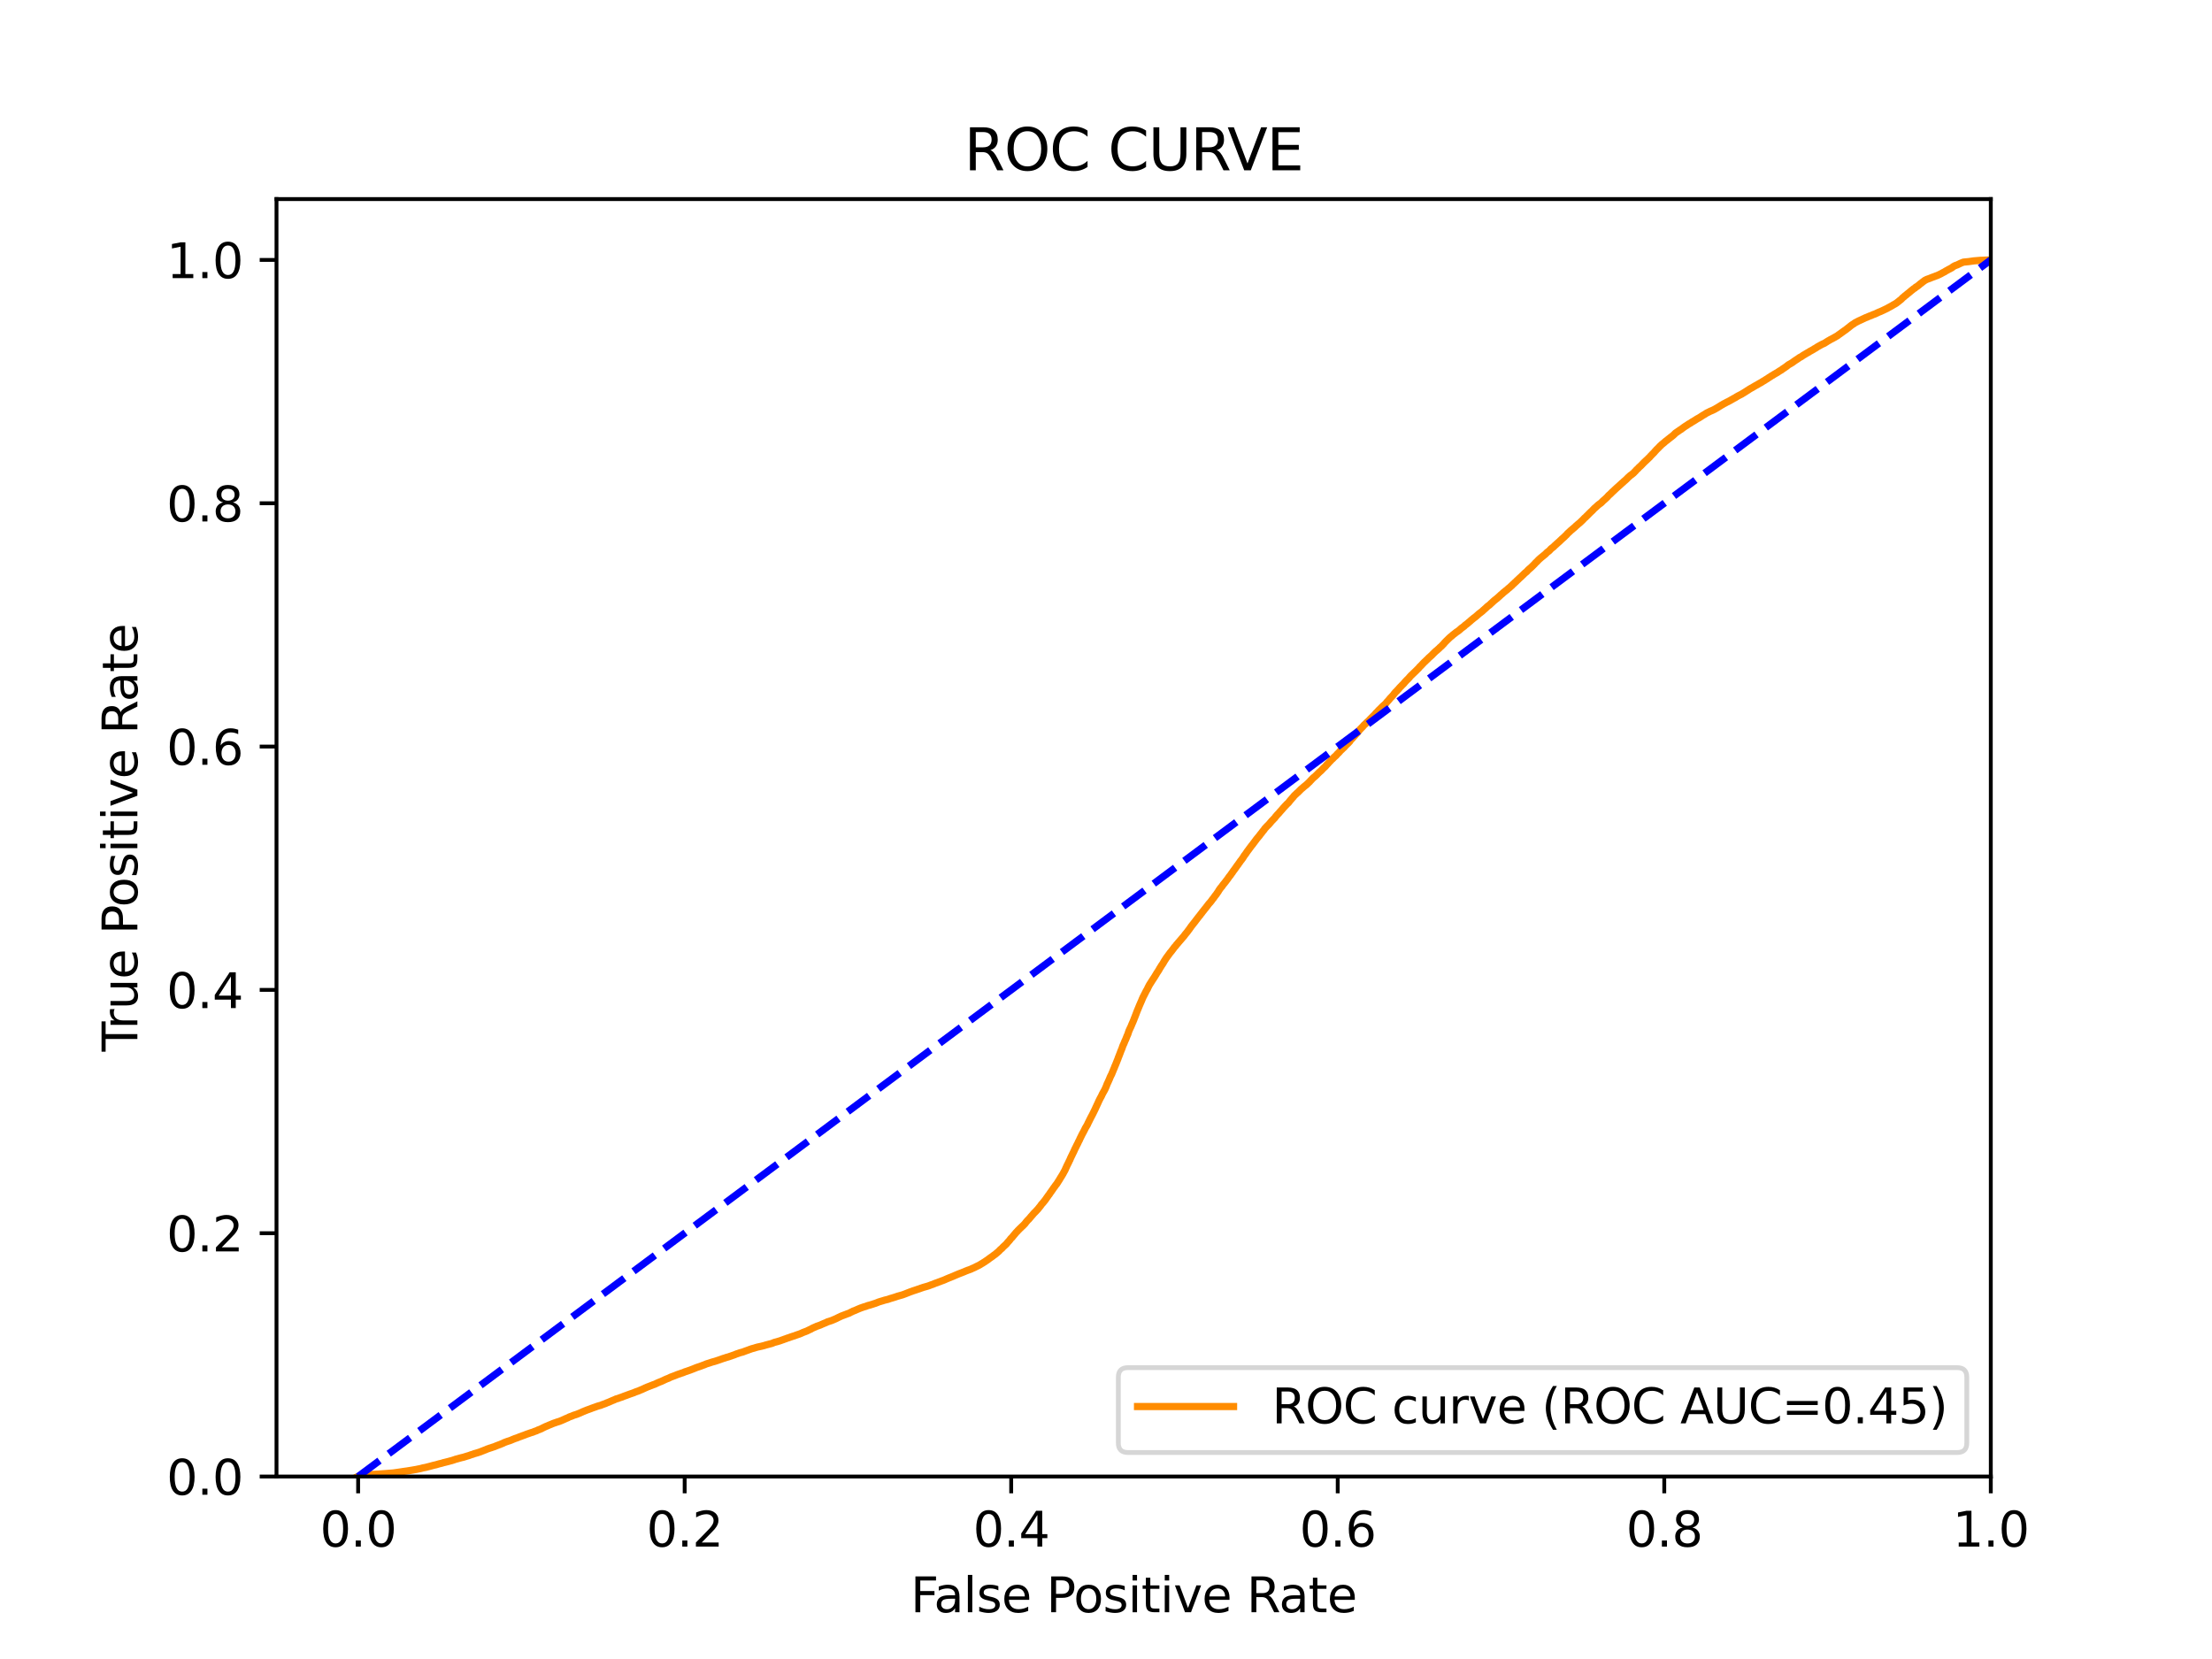 <?xml version="1.0" encoding="utf-8" standalone="no"?>
<!DOCTYPE svg PUBLIC "-//W3C//DTD SVG 1.1//EN"
  "http://www.w3.org/Graphics/SVG/1.1/DTD/svg11.dtd">
<svg xmlns:xlink="http://www.w3.org/1999/xlink" width="460.8pt" height="345.6pt" viewBox="0 0 460.8 345.6" xmlns="http://www.w3.org/2000/svg" version="1.1">
 <defs>
  <style type="text/css">*{stroke-linejoin: round; stroke-linecap: butt}</style>
 </defs>
 <g id="figure_1">
  <g id="patch_1">
   <path d="M 0 345.6 
L 460.8 345.6 
L 460.8 0 
L 0 0 
z
" style="fill: #ffffff"/>
  </g>
  <g id="axes_1">
   <g id="patch_2">
    <path d="M 57.6 307.584 
L 414.72 307.584 
L 414.72 41.472 
L 57.6 41.472 
z
" style="fill: #ffffff"/>
   </g>
   <g id="matplotlib.axis_1">
    <g id="xtick_1">
     <g id="line2d_1">
      <defs>
       <path id="m092c423f52" d="M 0 0 
L 0 3.5 
" style="stroke: #000000; stroke-width: 0.8"/>
      </defs>
      <g>
       <use xlink:href="#m092c423f52" x="74.606" y="307.584" style="stroke: #000000; stroke-width: 0.8"/>
      </g>
     </g>
     <g id="text_1">
      <!-- 0.0 -->
      <g transform="translate(66.654 322.182)scale(0.1 -0.1)">
       <defs>
        <path id="DejaVuSans-30" d="M 2034 4250 
Q 1547 4250 1301 3770 
Q 1056 3291 1056 2328 
Q 1056 1369 1301 889 
Q 1547 409 2034 409 
Q 2525 409 2770 889 
Q 3016 1369 3016 2328 
Q 3016 3291 2770 3770 
Q 2525 4250 2034 4250 
z
M 2034 4750 
Q 2819 4750 3233 4129 
Q 3647 3509 3647 2328 
Q 3647 1150 3233 529 
Q 2819 -91 2034 -91 
Q 1250 -91 836 529 
Q 422 1150 422 2328 
Q 422 3509 836 4129 
Q 1250 4750 2034 4750 
z
" transform="scale(0.016)"/>
        <path id="DejaVuSans-2e" d="M 684 794 
L 1344 794 
L 1344 0 
L 684 0 
L 684 794 
z
" transform="scale(0.016)"/>
       </defs>
       <use xlink:href="#DejaVuSans-30"/>
       <use xlink:href="#DejaVuSans-2e" x="63.623"/>
       <use xlink:href="#DejaVuSans-30" x="95.41"/>
      </g>
     </g>
    </g>
    <g id="xtick_2">
     <g id="line2d_2">
      <g>
       <use xlink:href="#m092c423f52" x="142.629" y="307.584" style="stroke: #000000; stroke-width: 0.8"/>
      </g>
     </g>
     <g id="text_2">
      <!-- 0.2 -->
      <g transform="translate(134.677 322.182)scale(0.1 -0.1)">
       <defs>
        <path id="DejaVuSans-32" d="M 1228 531 
L 3431 531 
L 3431 0 
L 469 0 
L 469 531 
Q 828 903 1448 1529 
Q 2069 2156 2228 2338 
Q 2531 2678 2651 2914 
Q 2772 3150 2772 3378 
Q 2772 3750 2511 3984 
Q 2250 4219 1831 4219 
Q 1534 4219 1204 4116 
Q 875 4013 500 3803 
L 500 4441 
Q 881 4594 1212 4672 
Q 1544 4750 1819 4750 
Q 2544 4750 2975 4387 
Q 3406 4025 3406 3419 
Q 3406 3131 3298 2873 
Q 3191 2616 2906 2266 
Q 2828 2175 2409 1742 
Q 1991 1309 1228 531 
z
" transform="scale(0.016)"/>
       </defs>
       <use xlink:href="#DejaVuSans-30"/>
       <use xlink:href="#DejaVuSans-2e" x="63.623"/>
       <use xlink:href="#DejaVuSans-32" x="95.41"/>
      </g>
     </g>
    </g>
    <g id="xtick_3">
     <g id="line2d_3">
      <g>
       <use xlink:href="#m092c423f52" x="210.651" y="307.584" style="stroke: #000000; stroke-width: 0.8"/>
      </g>
     </g>
     <g id="text_3">
      <!-- 0.4 -->
      <g transform="translate(202.7 322.182)scale(0.1 -0.1)">
       <defs>
        <path id="DejaVuSans-34" d="M 2419 4116 
L 825 1625 
L 2419 1625 
L 2419 4116 
z
M 2253 4666 
L 3047 4666 
L 3047 1625 
L 3713 1625 
L 3713 1100 
L 3047 1100 
L 3047 0 
L 2419 0 
L 2419 1100 
L 313 1100 
L 313 1709 
L 2253 4666 
z
" transform="scale(0.016)"/>
       </defs>
       <use xlink:href="#DejaVuSans-30"/>
       <use xlink:href="#DejaVuSans-2e" x="63.623"/>
       <use xlink:href="#DejaVuSans-34" x="95.41"/>
      </g>
     </g>
    </g>
    <g id="xtick_4">
     <g id="line2d_4">
      <g>
       <use xlink:href="#m092c423f52" x="278.674" y="307.584" style="stroke: #000000; stroke-width: 0.8"/>
      </g>
     </g>
     <g id="text_4">
      <!-- 0.6 -->
      <g transform="translate(270.723 322.182)scale(0.1 -0.1)">
       <defs>
        <path id="DejaVuSans-36" d="M 2113 2584 
Q 1688 2584 1439 2293 
Q 1191 2003 1191 1497 
Q 1191 994 1439 701 
Q 1688 409 2113 409 
Q 2538 409 2786 701 
Q 3034 994 3034 1497 
Q 3034 2003 2786 2293 
Q 2538 2584 2113 2584 
z
M 3366 4563 
L 3366 3988 
Q 3128 4100 2886 4159 
Q 2644 4219 2406 4219 
Q 1781 4219 1451 3797 
Q 1122 3375 1075 2522 
Q 1259 2794 1537 2939 
Q 1816 3084 2150 3084 
Q 2853 3084 3261 2657 
Q 3669 2231 3669 1497 
Q 3669 778 3244 343 
Q 2819 -91 2113 -91 
Q 1303 -91 875 529 
Q 447 1150 447 2328 
Q 447 3434 972 4092 
Q 1497 4750 2381 4750 
Q 2619 4750 2861 4703 
Q 3103 4656 3366 4563 
z
" transform="scale(0.016)"/>
       </defs>
       <use xlink:href="#DejaVuSans-30"/>
       <use xlink:href="#DejaVuSans-2e" x="63.623"/>
       <use xlink:href="#DejaVuSans-36" x="95.41"/>
      </g>
     </g>
    </g>
    <g id="xtick_5">
     <g id="line2d_5">
      <g>
       <use xlink:href="#m092c423f52" x="346.697" y="307.584" style="stroke: #000000; stroke-width: 0.8"/>
      </g>
     </g>
     <g id="text_5">
      <!-- 0.8 -->
      <g transform="translate(338.746 322.182)scale(0.1 -0.1)">
       <defs>
        <path id="DejaVuSans-38" d="M 2034 2216 
Q 1584 2216 1326 1975 
Q 1069 1734 1069 1313 
Q 1069 891 1326 650 
Q 1584 409 2034 409 
Q 2484 409 2743 651 
Q 3003 894 3003 1313 
Q 3003 1734 2745 1975 
Q 2488 2216 2034 2216 
z
M 1403 2484 
Q 997 2584 770 2862 
Q 544 3141 544 3541 
Q 544 4100 942 4425 
Q 1341 4750 2034 4750 
Q 2731 4750 3128 4425 
Q 3525 4100 3525 3541 
Q 3525 3141 3298 2862 
Q 3072 2584 2669 2484 
Q 3125 2378 3379 2068 
Q 3634 1759 3634 1313 
Q 3634 634 3220 271 
Q 2806 -91 2034 -91 
Q 1263 -91 848 271 
Q 434 634 434 1313 
Q 434 1759 690 2068 
Q 947 2378 1403 2484 
z
M 1172 3481 
Q 1172 3119 1398 2916 
Q 1625 2713 2034 2713 
Q 2441 2713 2670 2916 
Q 2900 3119 2900 3481 
Q 2900 3844 2670 4047 
Q 2441 4250 2034 4250 
Q 1625 4250 1398 4047 
Q 1172 3844 1172 3481 
z
" transform="scale(0.016)"/>
       </defs>
       <use xlink:href="#DejaVuSans-30"/>
       <use xlink:href="#DejaVuSans-2e" x="63.623"/>
       <use xlink:href="#DejaVuSans-38" x="95.41"/>
      </g>
     </g>
    </g>
    <g id="xtick_6">
     <g id="line2d_6">
      <g>
       <use xlink:href="#m092c423f52" x="414.72" y="307.584" style="stroke: #000000; stroke-width: 0.8"/>
      </g>
     </g>
     <g id="text_6">
      <!-- 1.0 -->
      <g transform="translate(406.768 322.182)scale(0.1 -0.1)">
       <defs>
        <path id="DejaVuSans-31" d="M 794 531 
L 1825 531 
L 1825 4091 
L 703 3866 
L 703 4441 
L 1819 4666 
L 2450 4666 
L 2450 531 
L 3481 531 
L 3481 0 
L 794 0 
L 794 531 
z
" transform="scale(0.016)"/>
       </defs>
       <use xlink:href="#DejaVuSans-31"/>
       <use xlink:href="#DejaVuSans-2e" x="63.623"/>
       <use xlink:href="#DejaVuSans-30" x="95.41"/>
      </g>
     </g>
    </g>
    <g id="text_7">
     <!-- False Positive Rate -->
     <g transform="translate(189.694 335.861)scale(0.1 -0.1)">
      <defs>
       <path id="DejaVuSans-46" d="M 628 4666 
L 3309 4666 
L 3309 4134 
L 1259 4134 
L 1259 2759 
L 3109 2759 
L 3109 2228 
L 1259 2228 
L 1259 0 
L 628 0 
L 628 4666 
z
" transform="scale(0.016)"/>
       <path id="DejaVuSans-61" d="M 2194 1759 
Q 1497 1759 1228 1600 
Q 959 1441 959 1056 
Q 959 750 1161 570 
Q 1363 391 1709 391 
Q 2188 391 2477 730 
Q 2766 1069 2766 1631 
L 2766 1759 
L 2194 1759 
z
M 3341 1997 
L 3341 0 
L 2766 0 
L 2766 531 
Q 2569 213 2275 61 
Q 1981 -91 1556 -91 
Q 1019 -91 701 211 
Q 384 513 384 1019 
Q 384 1609 779 1909 
Q 1175 2209 1959 2209 
L 2766 2209 
L 2766 2266 
Q 2766 2663 2505 2880 
Q 2244 3097 1772 3097 
Q 1472 3097 1187 3025 
Q 903 2953 641 2809 
L 641 3341 
Q 956 3463 1253 3523 
Q 1550 3584 1831 3584 
Q 2591 3584 2966 3190 
Q 3341 2797 3341 1997 
z
" transform="scale(0.016)"/>
       <path id="DejaVuSans-6c" d="M 603 4863 
L 1178 4863 
L 1178 0 
L 603 0 
L 603 4863 
z
" transform="scale(0.016)"/>
       <path id="DejaVuSans-73" d="M 2834 3397 
L 2834 2853 
Q 2591 2978 2328 3040 
Q 2066 3103 1784 3103 
Q 1356 3103 1142 2972 
Q 928 2841 928 2578 
Q 928 2378 1081 2264 
Q 1234 2150 1697 2047 
L 1894 2003 
Q 2506 1872 2764 1633 
Q 3022 1394 3022 966 
Q 3022 478 2636 193 
Q 2250 -91 1575 -91 
Q 1294 -91 989 -36 
Q 684 19 347 128 
L 347 722 
Q 666 556 975 473 
Q 1284 391 1588 391 
Q 1994 391 2212 530 
Q 2431 669 2431 922 
Q 2431 1156 2273 1281 
Q 2116 1406 1581 1522 
L 1381 1569 
Q 847 1681 609 1914 
Q 372 2147 372 2553 
Q 372 3047 722 3315 
Q 1072 3584 1716 3584 
Q 2034 3584 2315 3537 
Q 2597 3491 2834 3397 
z
" transform="scale(0.016)"/>
       <path id="DejaVuSans-65" d="M 3597 1894 
L 3597 1613 
L 953 1613 
Q 991 1019 1311 708 
Q 1631 397 2203 397 
Q 2534 397 2845 478 
Q 3156 559 3463 722 
L 3463 178 
Q 3153 47 2828 -22 
Q 2503 -91 2169 -91 
Q 1331 -91 842 396 
Q 353 884 353 1716 
Q 353 2575 817 3079 
Q 1281 3584 2069 3584 
Q 2775 3584 3186 3129 
Q 3597 2675 3597 1894 
z
M 3022 2063 
Q 3016 2534 2758 2815 
Q 2500 3097 2075 3097 
Q 1594 3097 1305 2825 
Q 1016 2553 972 2059 
L 3022 2063 
z
" transform="scale(0.016)"/>
       <path id="DejaVuSans-20" transform="scale(0.016)"/>
       <path id="DejaVuSans-50" d="M 1259 4147 
L 1259 2394 
L 2053 2394 
Q 2494 2394 2734 2622 
Q 2975 2850 2975 3272 
Q 2975 3691 2734 3919 
Q 2494 4147 2053 4147 
L 1259 4147 
z
M 628 4666 
L 2053 4666 
Q 2838 4666 3239 4311 
Q 3641 3956 3641 3272 
Q 3641 2581 3239 2228 
Q 2838 1875 2053 1875 
L 1259 1875 
L 1259 0 
L 628 0 
L 628 4666 
z
" transform="scale(0.016)"/>
       <path id="DejaVuSans-6f" d="M 1959 3097 
Q 1497 3097 1228 2736 
Q 959 2375 959 1747 
Q 959 1119 1226 758 
Q 1494 397 1959 397 
Q 2419 397 2687 759 
Q 2956 1122 2956 1747 
Q 2956 2369 2687 2733 
Q 2419 3097 1959 3097 
z
M 1959 3584 
Q 2709 3584 3137 3096 
Q 3566 2609 3566 1747 
Q 3566 888 3137 398 
Q 2709 -91 1959 -91 
Q 1206 -91 779 398 
Q 353 888 353 1747 
Q 353 2609 779 3096 
Q 1206 3584 1959 3584 
z
" transform="scale(0.016)"/>
       <path id="DejaVuSans-69" d="M 603 3500 
L 1178 3500 
L 1178 0 
L 603 0 
L 603 3500 
z
M 603 4863 
L 1178 4863 
L 1178 4134 
L 603 4134 
L 603 4863 
z
" transform="scale(0.016)"/>
       <path id="DejaVuSans-74" d="M 1172 4494 
L 1172 3500 
L 2356 3500 
L 2356 3053 
L 1172 3053 
L 1172 1153 
Q 1172 725 1289 603 
Q 1406 481 1766 481 
L 2356 481 
L 2356 0 
L 1766 0 
Q 1100 0 847 248 
Q 594 497 594 1153 
L 594 3053 
L 172 3053 
L 172 3500 
L 594 3500 
L 594 4494 
L 1172 4494 
z
" transform="scale(0.016)"/>
       <path id="DejaVuSans-76" d="M 191 3500 
L 800 3500 
L 1894 563 
L 2988 3500 
L 3597 3500 
L 2284 0 
L 1503 0 
L 191 3500 
z
" transform="scale(0.016)"/>
       <path id="DejaVuSans-52" d="M 2841 2188 
Q 3044 2119 3236 1894 
Q 3428 1669 3622 1275 
L 4263 0 
L 3584 0 
L 2988 1197 
Q 2756 1666 2539 1819 
Q 2322 1972 1947 1972 
L 1259 1972 
L 1259 0 
L 628 0 
L 628 4666 
L 2053 4666 
Q 2853 4666 3247 4331 
Q 3641 3997 3641 3322 
Q 3641 2881 3436 2590 
Q 3231 2300 2841 2188 
z
M 1259 4147 
L 1259 2491 
L 2053 2491 
Q 2509 2491 2742 2702 
Q 2975 2913 2975 3322 
Q 2975 3731 2742 3939 
Q 2509 4147 2053 4147 
L 1259 4147 
z
" transform="scale(0.016)"/>
      </defs>
      <use xlink:href="#DejaVuSans-46"/>
      <use xlink:href="#DejaVuSans-61" x="48.395"/>
      <use xlink:href="#DejaVuSans-6c" x="109.674"/>
      <use xlink:href="#DejaVuSans-73" x="137.457"/>
      <use xlink:href="#DejaVuSans-65" x="189.557"/>
      <use xlink:href="#DejaVuSans-20" x="251.08"/>
      <use xlink:href="#DejaVuSans-50" x="282.867"/>
      <use xlink:href="#DejaVuSans-6f" x="339.545"/>
      <use xlink:href="#DejaVuSans-73" x="400.727"/>
      <use xlink:href="#DejaVuSans-69" x="452.826"/>
      <use xlink:href="#DejaVuSans-74" x="480.609"/>
      <use xlink:href="#DejaVuSans-69" x="519.818"/>
      <use xlink:href="#DejaVuSans-76" x="547.602"/>
      <use xlink:href="#DejaVuSans-65" x="606.781"/>
      <use xlink:href="#DejaVuSans-20" x="668.305"/>
      <use xlink:href="#DejaVuSans-52" x="700.092"/>
      <use xlink:href="#DejaVuSans-61" x="767.324"/>
      <use xlink:href="#DejaVuSans-74" x="828.604"/>
      <use xlink:href="#DejaVuSans-65" x="867.812"/>
     </g>
    </g>
   </g>
   <g id="matplotlib.axis_2">
    <g id="ytick_1">
     <g id="line2d_7">
      <defs>
       <path id="m02b0b3c35c" d="M 0 0 
L -3.5 0 
" style="stroke: #000000; stroke-width: 0.8"/>
      </defs>
      <g>
       <use xlink:href="#m02b0b3c35c" x="57.6" y="307.584" style="stroke: #000000; stroke-width: 0.8"/>
      </g>
     </g>
     <g id="text_8">
      <!-- 0.0 -->
      <g transform="translate(34.697 311.383)scale(0.1 -0.1)">
       <use xlink:href="#DejaVuSans-30"/>
       <use xlink:href="#DejaVuSans-2e" x="63.623"/>
       <use xlink:href="#DejaVuSans-30" x="95.41"/>
      </g>
     </g>
    </g>
    <g id="ytick_2">
     <g id="line2d_8">
      <g>
       <use xlink:href="#m02b0b3c35c" x="57.6" y="256.896" style="stroke: #000000; stroke-width: 0.8"/>
      </g>
     </g>
     <g id="text_9">
      <!-- 0.2 -->
      <g transform="translate(34.697 260.695)scale(0.1 -0.1)">
       <use xlink:href="#DejaVuSans-30"/>
       <use xlink:href="#DejaVuSans-2e" x="63.623"/>
       <use xlink:href="#DejaVuSans-32" x="95.41"/>
      </g>
     </g>
    </g>
    <g id="ytick_3">
     <g id="line2d_9">
      <g>
       <use xlink:href="#m02b0b3c35c" x="57.6" y="206.208" style="stroke: #000000; stroke-width: 0.8"/>
      </g>
     </g>
     <g id="text_10">
      <!-- 0.4 -->
      <g transform="translate(34.697 210.007)scale(0.1 -0.1)">
       <use xlink:href="#DejaVuSans-30"/>
       <use xlink:href="#DejaVuSans-2e" x="63.623"/>
       <use xlink:href="#DejaVuSans-34" x="95.41"/>
      </g>
     </g>
    </g>
    <g id="ytick_4">
     <g id="line2d_10">
      <g>
       <use xlink:href="#m02b0b3c35c" x="57.6" y="155.52" style="stroke: #000000; stroke-width: 0.8"/>
      </g>
     </g>
     <g id="text_11">
      <!-- 0.6 -->
      <g transform="translate(34.697 159.319)scale(0.1 -0.1)">
       <use xlink:href="#DejaVuSans-30"/>
       <use xlink:href="#DejaVuSans-2e" x="63.623"/>
       <use xlink:href="#DejaVuSans-36" x="95.41"/>
      </g>
     </g>
    </g>
    <g id="ytick_5">
     <g id="line2d_11">
      <g>
       <use xlink:href="#m02b0b3c35c" x="57.6" y="104.832" style="stroke: #000000; stroke-width: 0.8"/>
      </g>
     </g>
     <g id="text_12">
      <!-- 0.8 -->
      <g transform="translate(34.697 108.631)scale(0.1 -0.1)">
       <use xlink:href="#DejaVuSans-30"/>
       <use xlink:href="#DejaVuSans-2e" x="63.623"/>
       <use xlink:href="#DejaVuSans-38" x="95.41"/>
      </g>
     </g>
    </g>
    <g id="ytick_6">
     <g id="line2d_12">
      <g>
       <use xlink:href="#m02b0b3c35c" x="57.6" y="54.144" style="stroke: #000000; stroke-width: 0.8"/>
      </g>
     </g>
     <g id="text_13">
      <!-- 1.0 -->
      <g transform="translate(34.697 57.943)scale(0.1 -0.1)">
       <use xlink:href="#DejaVuSans-31"/>
       <use xlink:href="#DejaVuSans-2e" x="63.623"/>
       <use xlink:href="#DejaVuSans-30" x="95.41"/>
      </g>
     </g>
    </g>
    <g id="text_14">
     <!-- True Positive Rate -->
     <g transform="translate(28.617 219.058)rotate(-90)scale(0.1 -0.1)">
      <defs>
       <path id="DejaVuSans-54" d="M -19 4666 
L 3928 4666 
L 3928 4134 
L 2272 4134 
L 2272 0 
L 1638 0 
L 1638 4134 
L -19 4134 
L -19 4666 
z
" transform="scale(0.016)"/>
       <path id="DejaVuSans-72" d="M 2631 2963 
Q 2534 3019 2420 3045 
Q 2306 3072 2169 3072 
Q 1681 3072 1420 2755 
Q 1159 2438 1159 1844 
L 1159 0 
L 581 0 
L 581 3500 
L 1159 3500 
L 1159 2956 
Q 1341 3275 1631 3429 
Q 1922 3584 2338 3584 
Q 2397 3584 2469 3576 
Q 2541 3569 2628 3553 
L 2631 2963 
z
" transform="scale(0.016)"/>
       <path id="DejaVuSans-75" d="M 544 1381 
L 544 3500 
L 1119 3500 
L 1119 1403 
Q 1119 906 1312 657 
Q 1506 409 1894 409 
Q 2359 409 2629 706 
Q 2900 1003 2900 1516 
L 2900 3500 
L 3475 3500 
L 3475 0 
L 2900 0 
L 2900 538 
Q 2691 219 2414 64 
Q 2138 -91 1772 -91 
Q 1169 -91 856 284 
Q 544 659 544 1381 
z
M 1991 3584 
L 1991 3584 
z
" transform="scale(0.016)"/>
      </defs>
      <use xlink:href="#DejaVuSans-54"/>
      <use xlink:href="#DejaVuSans-72" x="46.334"/>
      <use xlink:href="#DejaVuSans-75" x="87.447"/>
      <use xlink:href="#DejaVuSans-65" x="150.826"/>
      <use xlink:href="#DejaVuSans-20" x="212.35"/>
      <use xlink:href="#DejaVuSans-50" x="244.137"/>
      <use xlink:href="#DejaVuSans-6f" x="300.814"/>
      <use xlink:href="#DejaVuSans-73" x="361.996"/>
      <use xlink:href="#DejaVuSans-69" x="414.096"/>
      <use xlink:href="#DejaVuSans-74" x="441.879"/>
      <use xlink:href="#DejaVuSans-69" x="481.088"/>
      <use xlink:href="#DejaVuSans-76" x="508.871"/>
      <use xlink:href="#DejaVuSans-65" x="568.051"/>
      <use xlink:href="#DejaVuSans-20" x="629.574"/>
      <use xlink:href="#DejaVuSans-52" x="661.361"/>
      <use xlink:href="#DejaVuSans-61" x="728.594"/>
      <use xlink:href="#DejaVuSans-74" x="789.873"/>
      <use xlink:href="#DejaVuSans-65" x="829.082"/>
     </g>
    </g>
   </g>
   <g id="line2d_13">
    <path d="M 74.606 307.584 
L 74.881 307.474 
L 74.981 307.433 
L 74.992 307.433 
L 75.552 307.323 
L 75.552 307.322 
L 75.663 307.309 
L 76.666 307.199 
L 76.777 307.193 
L 78.866 307.083 
L 78.866 307.082 
L 78.978 307.073 
L 80.444 306.963 
L 80.535 306.955 
L 80.555 306.955 
L 81.919 306.845 
L 82.03 306.831 
L 82.805 306.721 
L 82.906 306.704 
L 82.915 306.704 
L 83.668 306.595 
L 83.773 306.574 
L 83.778 306.574 
L 84.54 306.464 
L 84.629 306.454 
L 84.651 306.454 
L 85.319 306.344 
L 85.422 306.328 
L 85.43 306.328 
L 86.089 306.218 
L 86.193 306.195 
L 86.2 306.195 
L 86.855 306.085 
L 86.967 306.052 
L 87.537 305.943 
L 87.649 305.916 
L 88.048 305.806 
L 88.145 305.781 
L 88.159 305.781 
L 88.739 305.672 
L 88.846 305.638 
L 88.85 305.638 
L 89.27 305.529 
L 89.381 305.504 
L 89.381 305.504 
L 89.789 305.394 
L 89.902 305.365 
L 90.293 305.256 
L 90.405 305.231 
L 90.897 305.121 
L 90.993 305.082 
L 91.008 305.082 
L 91.383 304.972 
L 91.49 304.941 
L 91.494 304.941 
L 91.97 304.831 
L 92.076 304.8 
L 92.081 304.8 
L 92.42 304.69 
L 92.53 304.67 
L 92.531 304.67 
L 92.979 304.56 
L 93.078 304.531 
L 93.09 304.531 
L 93.525 304.421 
L 93.629 304.382 
L 93.636 304.382 
L 94.077 304.272 
L 94.183 304.235 
L 94.188 304.235 
L 94.542 304.125 
L 94.645 304.086 
L 94.653 304.086 
L 94.959 303.976 
L 95.058 303.956 
L 95.07 303.956 
L 95.466 303.846 
L 95.577 303.811 
L 95.99 303.7 
L 96.096 303.668 
L 96.101 303.668 
L 96.588 303.558 
L 96.588 303.557 
L 96.7 303.517 
L 97.062 303.407 
L 97.153 303.37 
L 97.173 303.37 
L 97.543 303.26 
L 97.649 303.229 
L 97.654 303.229 
L 97.955 303.12 
L 98.065 303.068 
L 98.066 303.068 
L 98.464 302.957 
L 98.573 302.917 
L 98.575 302.917 
L 98.848 302.807 
L 98.959 302.786 
L 98.959 302.786 
L 99.323 302.677 
L 99.426 302.648 
L 99.434 302.648 
L 99.769 302.538 
L 99.877 302.499 
L 99.879 302.499 
L 100.212 302.389 
L 100.315 302.327 
L 100.323 302.327 
L 100.636 302.217 
L 100.636 302.216 
L 100.75 302.161 
L 101.047 302.052 
L 101.153 302.01 
L 101.158 302.01 
L 101.409 301.9 
L 101.52 301.849 
L 101.865 301.739 
L 101.967 301.689 
L 101.976 301.689 
L 102.346 301.58 
L 102.457 301.538 
L 102.457 301.538 
L 102.781 301.429 
L 102.878 301.402 
L 102.892 301.402 
L 103.165 301.292 
L 103.273 301.24 
L 103.276 301.24 
L 103.557 301.13 
L 103.668 301.089 
L 103.669 301.089 
L 103.958 300.979 
L 104.059 300.948 
L 104.069 300.948 
L 104.315 300.839 
L 104.427 300.799 
L 104.685 300.69 
L 104.777 300.65 
L 104.796 300.65 
L 104.991 300.541 
L 105.103 300.493 
L 105.396 300.383 
L 105.504 300.338 
L 105.507 300.338 
L 105.834 300.228 
L 105.937 300.197 
L 105.945 300.197 
L 106.276 300.087 
L 106.383 300.042 
L 106.387 300.042 
L 106.66 299.932 
L 106.767 299.874 
L 106.771 299.874 
L 107.063 299.764 
L 107.175 299.709 
L 107.513 299.599 
L 107.513 299.598 
L 107.626 299.562 
L 107.912 299.452 
L 108.025 299.406 
L 108.291 299.296 
L 108.4 299.264 
L 108.402 299.264 
L 108.71 299.154 
L 108.815 299.102 
L 108.821 299.102 
L 109.146 298.992 
L 109.238 298.955 
L 109.257 298.955 
L 109.519 298.845 
L 109.63 298.8 
L 109.944 298.69 
L 110.054 298.653 
L 110.055 298.653 
L 110.37 298.543 
L 110.37 298.542 
L 110.483 298.5 
L 110.839 298.389 
L 110.951 298.363 
L 111.22 298.254 
L 111.322 298.202 
L 111.331 298.202 
L 111.657 298.092 
L 111.77 298.053 
L 111.995 297.942 
L 112.104 297.883 
L 112.106 297.883 
L 112.438 297.773 
L 112.549 297.715 
L 112.838 297.606 
L 112.838 297.605 
L 112.955 297.517 
L 113.208 297.407 
L 113.321 297.343 
L 113.563 297.233 
L 113.677 297.173 
L 113.971 297.063 
L 113.971 297.062 
L 114.086 297.01 
L 114.332 296.9 
L 114.439 296.852 
L 114.443 296.852 
L 114.721 296.743 
L 114.833 296.699 
L 115.081 296.589 
L 115.19 296.546 
L 115.192 296.546 
L 115.483 296.436 
L 115.59 296.405 
L 115.594 296.405 
L 115.904 296.296 
L 116.017 296.25 
L 116.395 296.14 
L 116.501 296.109 
L 116.506 296.109 
L 116.768 296 
L 116.88 295.956 
L 117.15 295.846 
L 117.257 295.795 
L 117.261 295.795 
L 117.495 295.685 
L 117.606 295.65 
L 117.606 295.65 
L 117.798 295.54 
L 117.906 295.503 
L 117.909 295.503 
L 118.169 295.393 
L 118.281 295.354 
L 118.478 295.243 
L 118.589 295.184 
L 118.589 295.184 
L 118.893 295.074 
L 119.005 295.041 
L 119.275 294.932 
L 119.275 294.931 
L 119.388 294.872 
L 119.708 294.762 
L 119.819 294.731 
L 120.155 294.621 
L 120.264 294.58 
L 120.266 294.58 
L 120.526 294.47 
L 120.638 294.429 
L 120.907 294.319 
L 121.019 294.263 
L 121.274 294.153 
L 121.379 294.091 
L 121.385 294.091 
L 121.68 293.982 
L 121.791 293.924 
L 122.093 293.814 
L 122.201 293.758 
L 122.204 293.758 
L 122.522 293.648 
L 122.632 293.609 
L 122.633 293.609 
L 122.927 293.499 
L 123.038 293.464 
L 123.038 293.464 
L 123.299 293.354 
L 123.402 293.319 
L 123.41 293.319 
L 123.698 293.21 
L 123.811 293.176 
L 124.123 293.067 
L 124.233 293.019 
L 124.234 293.019 
L 124.562 292.909 
L 124.562 292.908 
L 124.675 292.872 
L 125.106 292.762 
L 125.106 292.761 
L 125.219 292.717 
L 125.479 292.607 
L 125.479 292.606 
L 125.592 292.572 
L 125.886 292.462 
L 125.994 292.431 
L 125.997 292.431 
L 126.266 292.321 
L 126.375 292.257 
L 126.377 292.257 
L 126.68 292.148 
L 126.68 292.147 
L 126.795 292.102 
L 127.056 291.993 
L 127.151 291.937 
L 127.167 291.937 
L 127.433 291.827 
L 127.542 291.767 
L 127.544 291.767 
L 127.85 291.657 
L 127.958 291.599 
L 127.961 291.599 
L 128.222 291.49 
L 128.334 291.43 
L 128.748 291.32 
L 128.86 291.274 
L 129.147 291.165 
L 129.258 291.127 
L 129.615 291.018 
L 129.73 290.96 
L 129.999 290.85 
L 130.101 290.819 
L 130.11 290.819 
L 130.387 290.709 
L 130.498 290.684 
L 130.753 290.575 
L 130.861 290.537 
L 130.864 290.537 
L 131.172 290.428 
L 131.284 290.382 
L 131.617 290.273 
L 131.73 290.231 
L 132.049 290.121 
L 132.161 290.066 
L 132.425 289.956 
L 132.537 289.919 
L 132.846 289.809 
L 132.957 289.772 
L 133.231 289.662 
L 133.341 289.604 
L 133.342 289.604 
L 133.622 289.494 
L 133.734 289.451 
L 133.962 289.341 
L 134.075 289.294 
L 134.317 289.184 
L 134.404 289.126 
L 134.428 289.126 
L 134.697 289.016 
L 134.81 288.958 
L 135.097 288.849 
L 135.097 288.848 
L 135.21 288.811 
L 135.468 288.702 
L 135.58 288.664 
L 135.864 288.555 
L 135.97 288.501 
L 135.975 288.501 
L 136.302 288.391 
L 136.412 288.354 
L 136.413 288.354 
L 136.64 288.244 
L 136.745 288.186 
L 136.751 288.186 
L 136.998 288.077 
L 137.1 288.025 
L 137.109 288.025 
L 137.386 287.915 
L 137.493 287.865 
L 137.497 287.865 
L 137.809 287.756 
L 137.918 287.689 
L 137.92 287.689 
L 138.183 287.58 
L 138.292 287.522 
L 138.294 287.522 
L 138.516 287.412 
L 138.628 287.365 
L 138.875 287.255 
L 138.991 287.211 
L 139.292 287.102 
L 139.405 287.037 
L 139.634 286.928 
L 139.634 286.927 
L 139.747 286.87 
L 140.052 286.76 
L 140.164 286.717 
L 140.467 286.607 
L 140.581 286.564 
L 140.854 286.454 
L 140.966 286.404 
L 141.269 286.294 
L 141.365 286.253 
L 141.38 286.253 
L 141.735 286.143 
L 141.843 286.09 
L 141.846 286.09 
L 142.201 285.98 
L 142.315 285.936 
L 142.585 285.827 
L 142.687 285.771 
L 142.697 285.771 
L 143.063 285.661 
L 143.175 285.618 
L 143.481 285.508 
L 143.591 285.477 
L 143.592 285.477 
L 143.883 285.367 
L 143.995 285.322 
L 144.279 285.212 
L 144.391 285.175 
L 144.649 285.065 
L 144.76 285.028 
L 145 284.918 
L 145.103 284.883 
L 145.111 284.883 
L 145.423 284.773 
L 145.534 284.742 
L 145.86 284.632 
L 145.966 284.591 
L 145.971 284.591 
L 146.26 284.481 
L 146.372 284.436 
L 146.685 284.326 
L 146.787 284.283 
L 146.796 284.283 
L 147.038 284.175 
L 147.038 284.173 
L 147.151 284.129 
L 147.49 284.02 
L 147.602 283.991 
L 147.942 283.881 
L 148.055 283.84 
L 148.392 283.73 
L 148.505 283.699 
L 148.923 283.589 
L 149.035 283.55 
L 149.381 283.44 
L 149.493 283.397 
L 149.834 283.287 
L 149.948 283.246 
L 150.253 283.136 
L 150.362 283.099 
L 150.365 283.099 
L 150.658 282.989 
L 150.767 282.962 
L 150.769 282.962 
L 151.124 282.852 
L 151.236 282.801 
L 151.649 282.69 
L 151.745 282.662 
L 151.76 282.662 
L 152.06 282.552 
L 152.164 282.519 
L 152.171 282.519 
L 152.485 282.41 
L 152.59 282.366 
L 152.596 282.366 
L 152.929 282.256 
L 153.041 282.211 
L 153.302 282.101 
L 153.414 282.054 
L 153.76 281.944 
L 153.873 281.902 
L 154.175 281.793 
L 154.287 281.766 
L 154.718 281.656 
L 154.825 281.613 
L 154.829 281.613 
L 155.124 281.503 
L 155.236 281.455 
L 155.56 281.346 
L 155.672 281.304 
L 155.98 281.195 
L 156.093 281.145 
L 156.42 281.035 
L 156.532 280.986 
L 156.934 280.876 
L 157.046 280.853 
L 157.379 280.743 
L 157.492 280.708 
L 157.894 280.598 
L 158.006 280.578 
L 158.514 280.468 
L 158.626 280.445 
L 159.045 280.336 
L 159.156 280.313 
L 159.488 280.203 
L 159.6 280.172 
L 160.029 280.062 
L 160.142 280.029 
L 160.564 279.92 
L 160.673 279.897 
L 160.675 279.897 
L 160.982 279.787 
L 161.094 279.733 
L 161.388 279.624 
L 161.501 279.597 
L 161.923 279.487 
L 162.036 279.448 
L 162.416 279.338 
L 162.53 279.301 
L 162.826 279.191 
L 162.932 279.152 
L 162.937 279.152 
L 163.256 279.042 
L 163.368 278.992 
L 163.698 278.883 
L 163.807 278.839 
L 163.81 278.839 
L 164.095 278.729 
L 164.204 278.707 
L 164.206 278.707 
L 164.513 278.597 
L 164.625 278.551 
L 164.961 278.442 
L 165.07 278.394 
L 165.072 278.394 
L 165.46 278.284 
L 165.567 278.245 
L 165.571 278.245 
L 165.849 278.135 
L 165.962 278.1 
L 166.26 277.991 
L 166.364 277.964 
L 166.371 277.964 
L 166.662 277.854 
L 166.774 277.806 
L 167.035 277.697 
L 167.147 277.635 
L 167.421 277.525 
L 167.53 277.483 
L 167.532 277.483 
L 167.829 277.374 
L 167.941 277.33 
L 168.207 277.221 
L 168.321 277.154 
L 168.558 277.045 
L 168.671 276.985 
L 168.934 276.875 
L 169.046 276.803 
L 169.236 276.693 
L 169.348 276.643 
L 169.596 276.533 
L 169.698 276.488 
L 169.706 276.488 
L 169.969 276.378 
L 170.084 276.308 
L 170.417 276.198 
L 170.517 276.163 
L 170.528 276.163 
L 170.811 276.053 
L 170.918 276.018 
L 170.922 276.018 
L 171.142 275.908 
L 171.246 275.861 
L 171.253 275.861 
L 171.513 275.751 
L 171.626 275.701 
L 171.898 275.592 
L 172.01 275.546 
L 172.251 275.436 
L 172.356 275.368 
L 172.362 275.368 
L 172.737 275.258 
L 172.844 275.219 
L 172.848 275.219 
L 173.181 275.109 
L 173.28 275.074 
L 173.292 275.074 
L 173.535 274.965 
L 173.647 274.917 
L 173.914 274.807 
L 174.016 274.758 
L 174.025 274.758 
L 174.267 274.647 
L 174.373 274.59 
L 174.378 274.59 
L 174.593 274.48 
L 174.703 274.426 
L 174.704 274.426 
L 174.947 274.317 
L 175.059 274.259 
L 175.3 274.148 
L 175.41 274.106 
L 175.411 274.106 
L 175.714 273.996 
L 175.828 273.946 
L 176.138 273.837 
L 176.245 273.791 
L 176.249 273.791 
L 176.518 273.681 
L 176.612 273.654 
L 176.629 273.654 
L 176.921 273.545 
L 177.031 273.483 
L 177.032 273.483 
L 177.229 273.373 
L 177.341 273.323 
L 177.584 273.214 
L 177.584 273.213 
L 177.702 273.131 
L 178.042 273.021 
L 178.147 272.973 
L 178.153 272.973 
L 178.393 272.864 
L 178.505 272.814 
L 178.763 272.704 
L 178.875 272.651 
L 179.168 272.541 
L 179.275 272.485 
L 179.279 272.485 
L 179.628 272.375 
L 179.74 272.322 
L 180.096 272.211 
L 180.205 272.191 
L 180.207 272.191 
L 180.511 272.081 
L 180.624 272.03 
L 180.969 271.92 
L 181.028 271.908 
L 181.08 271.908 
L 181.436 271.798 
L 181.544 271.759 
L 181.547 271.759 
L 181.911 271.649 
L 182.023 271.601 
L 182.399 271.492 
L 182.506 271.44 
L 182.51 271.44 
L 182.812 271.33 
L 182.925 271.272 
L 183.254 271.162 
L 183.366 271.131 
L 183.726 271.022 
L 183.838 270.991 
L 184.182 270.881 
L 184.283 270.846 
L 184.293 270.846 
L 184.753 270.735 
L 184.865 270.711 
L 185.213 270.602 
L 185.324 270.548 
L 185.708 270.438 
L 185.82 270.407 
L 186.172 270.297 
L 186.282 270.266 
L 186.283 270.266 
L 186.62 270.157 
L 186.735 270.113 
L 187.056 270.003 
L 187.168 269.979 
L 187.551 269.868 
L 187.662 269.84 
L 187.662 269.84 
L 188.037 269.73 
L 188.147 269.691 
L 188.148 269.691 
L 188.433 269.581 
L 188.545 269.544 
L 188.822 269.434 
L 188.934 269.387 
L 189.217 269.277 
L 189.331 269.235 
L 189.593 269.126 
L 189.699 269.091 
L 189.704 269.091 
L 190.02 268.981 
L 190.132 268.933 
L 190.466 268.824 
L 190.578 268.788 
L 190.92 268.679 
L 191.033 268.631 
L 191.381 268.52 
L 191.489 268.488 
L 191.492 268.488 
L 191.772 268.379 
L 191.864 268.341 
L 191.883 268.341 
L 192.21 268.232 
L 192.306 268.186 
L 192.321 268.186 
L 192.73 268.076 
L 192.842 268.043 
L 193.223 267.934 
L 193.335 267.896 
L 193.663 267.787 
L 193.776 267.735 
L 194.07 267.625 
L 194.173 267.6 
L 194.181 267.6 
L 194.451 267.491 
L 194.563 267.445 
L 194.826 267.335 
L 194.932 267.294 
L 194.937 267.294 
L 195.273 267.184 
L 195.386 267.135 
L 195.67 267.025 
L 195.777 266.994 
L 195.781 266.994 
L 196.05 266.884 
L 196.05 266.883 
L 196.163 266.839 
L 196.48 266.729 
L 196.592 266.683 
L 196.855 266.574 
L 196.967 266.524 
L 197.211 266.413 
L 197.322 266.365 
L 197.322 266.365 
L 197.597 266.255 
L 197.709 266.199 
L 198.022 266.089 
L 198.134 266.034 
L 198.419 265.924 
L 198.531 265.878 
L 198.779 265.769 
L 198.882 265.719 
L 198.89 265.719 
L 199.15 265.609 
L 199.261 265.562 
L 199.261 265.562 
L 199.53 265.451 
L 199.643 265.396 
L 199.944 265.286 
L 200.058 265.237 
L 200.364 265.127 
L 200.479 265.077 
L 200.754 264.968 
L 200.864 264.928 
L 200.865 264.928 
L 201.1 264.819 
L 201.212 264.771 
L 201.509 264.661 
L 201.606 264.612 
L 201.62 264.612 
L 201.951 264.502 
L 202.064 264.456 
L 202.351 264.347 
L 202.465 264.274 
L 202.734 264.165 
L 202.847 264.113 
L 203.107 264.003 
L 203.215 263.929 
L 203.218 263.929 
L 203.444 263.819 
L 203.523 263.775 
L 203.555 263.775 
L 203.757 263.666 
L 203.869 263.62 
L 204.059 263.511 
L 204.166 263.455 
L 204.17 263.455 
L 204.333 263.345 
L 204.439 263.277 
L 204.444 263.277 
L 204.64 263.166 
L 204.755 263.101 
L 204.905 262.991 
L 205.019 262.927 
L 205.198 262.817 
L 205.312 262.728 
L 205.475 262.618 
L 205.586 262.552 
L 205.586 262.552 
L 205.735 262.443 
L 205.848 262.366 
L 205.988 262.256 
L 206.098 262.167 
L 206.099 262.167 
L 206.259 262.058 
L 206.259 262.057 
L 206.376 261.969 
L 206.555 261.859 
L 206.669 261.766 
L 206.828 261.656 
L 206.943 261.559 
L 207.088 261.449 
L 207.196 261.383 
L 207.199 261.383 
L 207.347 261.273 
L 207.449 261.18 
L 207.458 261.18 
L 207.58 261.07 
L 207.691 260.983 
L 207.691 260.983 
L 207.818 260.873 
L 207.923 260.781 
L 207.929 260.781 
L 208.054 260.67 
L 208.181 260.547 
L 208.269 260.437 
L 208.381 260.329 
L 208.505 260.219 
L 208.614 260.137 
L 208.616 260.137 
L 208.743 260.027 
L 208.86 259.88 
L 208.971 259.77 
L 209.081 259.665 
L 209.082 259.665 
L 209.2 259.554 
L 209.315 259.452 
L 209.435 259.342 
L 209.55 259.236 
L 209.664 259.126 
L 209.774 258.982 
L 209.775 258.982 
L 209.858 258.872 
L 209.972 258.75 
L 210.062 258.64 
L 210.169 258.529 
L 210.173 258.529 
L 210.27 258.418 
L 210.387 258.27 
L 210.465 258.159 
L 210.579 258.011 
L 210.694 257.901 
L 210.808 257.802 
L 210.894 257.692 
L 211.008 257.552 
L 211.098 257.442 
L 211.207 257.305 
L 211.209 257.305 
L 211.309 257.196 
L 211.416 257.057 
L 211.42 257.057 
L 211.515 256.947 
L 211.632 256.8 
L 211.735 256.691 
L 211.735 256.69 
L 211.856 256.571 
L 211.964 256.461 
L 212.075 256.314 
L 212.075 256.314 
L 212.204 256.204 
L 212.312 256.086 
L 212.315 256.086 
L 212.422 255.976 
L 212.532 255.867 
L 212.533 255.867 
L 212.662 255.757 
L 212.773 255.635 
L 212.773 255.635 
L 212.884 255.525 
L 212.995 255.443 
L 213.099 255.333 
L 213.209 255.223 
L 213.21 255.223 
L 213.323 255.112 
L 213.431 254.987 
L 213.434 254.987 
L 213.544 254.877 
L 213.655 254.718 
L 213.655 254.718 
L 213.738 254.607 
L 213.848 254.474 
L 213.85 254.474 
L 213.951 254.363 
L 214.067 254.221 
L 214.177 254.112 
L 214.289 254.021 
L 214.382 253.911 
L 214.488 253.779 
L 214.493 253.779 
L 214.588 253.669 
L 214.701 253.532 
L 214.78 253.421 
L 214.891 253.319 
L 214.891 253.319 
L 214.98 253.209 
L 215.089 253.091 
L 215.091 253.091 
L 215.178 252.982 
L 215.291 252.845 
L 215.388 252.735 
L 215.497 252.632 
L 215.499 252.632 
L 215.601 252.522 
L 215.716 252.415 
L 215.817 252.305 
L 215.817 252.304 
L 215.934 252.181 
L 216.028 252.07 
L 216.144 251.959 
L 216.238 251.85 
L 216.351 251.705 
L 216.435 251.595 
L 216.548 251.456 
L 216.643 251.347 
L 216.757 251.202 
L 216.835 251.092 
L 216.947 250.918 
L 217.05 250.808 
L 217.05 250.807 
L 217.172 250.666 
L 217.283 250.556 
L 217.398 250.394 
L 217.498 250.285 
L 217.605 250.142 
L 217.609 250.142 
L 217.703 250.032 
L 217.703 250.031 
L 217.821 249.856 
L 217.908 249.747 
L 218.018 249.569 
L 218.019 249.569 
L 218.104 249.459 
L 218.215 249.296 
L 218.329 249.155 
L 218.389 249.045 
L 218.488 248.915 
L 218.5 248.915 
L 218.59 248.804 
L 218.729 248.573 
L 218.803 248.463 
L 218.916 248.321 
L 218.984 248.211 
L 219.098 248.066 
L 219.165 247.956 
L 219.283 247.797 
L 219.354 247.687 
L 219.471 247.509 
L 219.551 247.4 
L 219.662 247.267 
L 219.662 247.267 
L 219.734 247.157 
L 219.845 247 
L 219.845 247 
L 219.919 246.89 
L 220.036 246.754 
L 220.126 246.644 
L 220.241 246.466 
L 220.315 246.356 
L 220.43 246.168 
L 220.491 246.058 
L 220.491 246.057 
L 220.608 245.899 
L 220.673 245.789 
L 220.788 245.593 
L 220.854 245.483 
L 220.965 245.297 
L 220.965 245.297 
L 221.028 245.187 
L 221.14 245.038 
L 221.194 244.927 
L 221.323 244.715 
L 221.397 244.605 
L 221.507 244.392 
L 221.509 244.392 
L 221.571 244.282 
L 221.686 244.059 
L 221.757 243.949 
L 221.877 243.715 
L 221.93 243.605 
L 222.047 243.312 
L 222.109 243.202 
L 222.219 242.947 
L 222.22 242.947 
L 222.267 242.837 
L 222.387 242.606 
L 222.442 242.496 
L 222.557 242.264 
L 222.615 242.155 
L 222.725 241.898 
L 222.726 241.898 
L 222.781 241.787 
L 222.892 241.586 
L 222.893 241.586 
L 222.931 241.475 
L 223.047 241.19 
L 223.11 241.08 
L 223.22 240.826 
L 223.221 240.826 
L 223.29 240.715 
L 223.413 240.433 
L 223.472 240.322 
L 223.583 240.097 
L 223.583 240.097 
L 223.641 239.988 
L 223.763 239.717 
L 223.814 239.606 
L 223.931 239.34 
L 223.99 239.232 
L 223.99 239.23 
L 224.101 239.007 
L 224.101 239.007 
L 224.159 238.896 
L 224.27 238.665 
L 224.27 238.665 
L 224.322 238.555 
L 224.437 238.342 
L 224.495 238.233 
L 224.495 238.232 
L 224.63 237.935 
L 224.68 237.825 
L 224.796 237.605 
L 224.858 237.495 
L 224.968 237.233 
L 224.969 237.233 
L 225.02 237.122 
L 225.13 236.904 
L 225.131 236.904 
L 225.183 236.794 
L 225.297 236.568 
L 225.345 236.459 
L 225.454 236.258 
L 225.456 236.258 
L 225.503 236.148 
L 225.614 235.958 
L 225.614 235.958 
L 225.678 235.847 
L 225.804 235.602 
L 225.858 235.492 
L 225.978 235.262 
L 226.024 235.153 
L 226.134 234.935 
L 226.135 234.935 
L 226.214 234.826 
L 226.325 234.629 
L 226.325 234.629 
L 226.39 234.519 
L 226.507 234.321 
L 226.558 234.21 
L 226.675 233.944 
L 226.732 233.834 
L 226.842 233.623 
L 226.843 233.623 
L 226.893 233.512 
L 227.014 233.267 
L 227.071 233.158 
L 227.181 232.932 
L 227.182 232.932 
L 227.236 232.821 
L 227.361 232.592 
L 227.419 232.482 
L 227.53 232.276 
L 227.585 232.166 
L 227.698 231.939 
L 227.756 231.829 
L 227.87 231.589 
L 227.926 231.479 
L 228.039 231.247 
L 228.093 231.137 
L 228.201 230.91 
L 228.204 230.91 
L 228.247 230.799 
L 228.382 230.504 
L 228.442 230.394 
L 228.553 230.132 
L 228.553 230.132 
L 228.613 230.021 
L 228.741 229.742 
L 228.79 229.633 
L 228.901 229.37 
L 228.901 229.37 
L 228.961 229.26 
L 229.074 229.024 
L 229.133 228.913 
L 229.273 228.639 
L 229.343 228.53 
L 229.453 228.316 
L 229.454 228.316 
L 229.505 228.208 
L 229.615 227.956 
L 229.616 227.956 
L 229.675 227.847 
L 229.789 227.633 
L 229.855 227.526 
L 229.964 227.333 
L 229.966 227.333 
L 230.022 227.224 
L 230.138 227.014 
L 230.192 226.905 
L 230.314 226.627 
L 230.363 226.518 
L 230.474 226.247 
L 230.474 226.247 
L 230.519 226.136 
L 230.636 225.818 
L 230.694 225.708 
L 230.804 225.475 
L 230.805 225.475 
L 230.854 225.364 
L 230.962 225.127 
L 230.965 225.127 
L 231.007 225.017 
L 231.121 224.769 
L 231.252 224.436 
L 231.301 224.326 
L 231.417 224.082 
L 231.479 223.971 
L 231.606 223.715 
L 231.644 223.605 
L 231.767 223.314 
L 231.813 223.204 
L 231.924 222.935 
L 231.966 222.825 
L 231.966 222.824 
L 232.089 222.542 
L 232.14 222.432 
L 232.251 222.113 
L 232.251 222.113 
L 232.372 221.863 
L 232.412 221.753 
L 232.529 221.474 
L 232.569 221.364 
L 232.689 221.064 
L 232.732 220.954 
L 232.843 220.683 
L 232.843 220.683 
L 232.886 220.573 
L 233.004 220.226 
L 233.057 220.116 
L 233.168 219.828 
L 233.168 219.828 
L 233.209 219.719 
L 233.323 219.429 
L 233.364 219.319 
L 233.482 218.992 
L 233.533 218.881 
L 233.672 218.537 
L 233.722 218.427 
L 233.849 218.044 
L 233.888 217.933 
L 233.999 217.667 
L 234.058 217.558 
L 234.174 217.291 
L 234.219 217.18 
L 234.337 216.873 
L 234.39 216.763 
L 234.39 216.762 
L 234.512 216.508 
L 234.556 216.398 
L 234.68 216.076 
L 234.722 215.966 
L 234.829 215.701 
L 234.833 215.701 
L 234.893 215.59 
L 235.007 215.281 
L 235.038 215.171 
L 235.165 214.795 
L 235.208 214.685 
L 235.318 214.449 
L 235.319 214.449 
L 235.368 214.338 
L 235.484 214.085 
L 235.545 213.974 
L 235.656 213.714 
L 235.656 213.714 
L 235.701 213.604 
L 235.81 213.329 
L 235.812 213.329 
L 235.86 213.218 
L 235.982 212.948 
L 236.03 212.839 
L 236.141 212.561 
L 236.188 212.451 
L 236.321 212.091 
L 236.369 211.981 
L 236.479 211.709 
L 236.48 211.709 
L 236.515 211.599 
L 236.632 211.313 
L 236.67 211.203 
L 236.803 210.846 
L 236.847 210.736 
L 236.964 210.442 
L 237.013 210.332 
L 237.013 210.331 
L 237.143 210.02 
L 237.188 209.91 
L 237.3 209.637 
L 237.343 209.527 
L 237.459 209.254 
L 237.51 209.144 
L 237.627 208.871 
L 237.674 208.761 
L 237.788 208.509 
L 237.835 208.398 
L 237.952 208.101 
L 238.009 207.99 
L 238.118 207.718 
L 238.12 207.718 
L 238.183 207.607 
L 238.299 207.387 
L 238.349 207.277 
L 238.466 207.059 
L 238.519 206.948 
L 238.635 206.725 
L 238.688 206.615 
L 238.808 206.381 
L 238.876 206.27 
L 238.984 206.1 
L 238.987 206.1 
L 239.036 205.989 
L 239.171 205.686 
L 239.232 205.575 
L 239.343 205.359 
L 239.343 205.359 
L 239.401 205.248 
L 239.53 205.027 
L 239.604 204.917 
L 239.727 204.723 
L 239.799 204.613 
L 239.916 204.433 
L 239.975 204.324 
L 240.084 204.162 
L 240.087 204.162 
L 240.158 204.053 
L 240.273 203.87 
L 240.349 203.761 
L 240.475 203.568 
L 240.547 203.457 
L 240.656 203.276 
L 240.658 203.276 
L 240.715 203.167 
L 240.826 203.005 
L 240.826 203.005 
L 240.883 202.896 
L 240.883 202.895 
L 241.002 202.684 
L 241.083 202.574 
L 241.194 202.411 
L 241.268 202.302 
L 241.383 202.109 
L 241.454 201.999 
L 241.574 201.772 
L 241.641 201.661 
L 241.759 201.48 
L 241.827 201.37 
L 241.948 201.167 
L 242.021 201.058 
L 242.14 200.892 
L 242.211 200.782 
L 242.322 200.604 
L 242.322 200.604 
L 242.382 200.495 
L 242.382 200.494 
L 242.497 200.298 
L 242.557 200.188 
L 242.67 200.023 
L 242.741 199.912 
L 242.85 199.739 
L 242.852 199.739 
L 242.919 199.629 
L 243.031 199.474 
L 243.105 199.365 
L 243.211 199.226 
L 243.216 199.226 
L 243.297 199.116 
L 243.297 199.115 
L 243.415 198.957 
L 243.488 198.847 
L 243.599 198.7 
L 243.599 198.7 
L 243.681 198.589 
L 243.79 198.433 
L 243.792 198.433 
L 243.897 198.323 
L 244.014 198.172 
L 244.108 198.063 
L 244.108 198.062 
L 244.225 197.895 
L 244.317 197.784 
L 244.428 197.632 
L 244.428 197.632 
L 244.513 197.522 
L 244.513 197.521 
L 244.631 197.347 
L 244.731 197.236 
L 244.849 197.125 
L 244.932 197.015 
L 245.044 196.868 
L 245.117 196.758 
L 245.227 196.647 
L 245.228 196.647 
L 245.334 196.537 
L 245.444 196.382 
L 245.445 196.382 
L 245.544 196.272 
L 245.659 196.148 
L 245.744 196.038 
L 245.858 195.914 
L 245.951 195.807 
L 246.06 195.668 
L 246.062 195.668 
L 246.164 195.558 
L 246.278 195.422 
L 246.367 195.312 
L 246.483 195.179 
L 246.595 195.069 
L 246.725 194.881 
L 246.816 194.771 
L 246.925 194.606 
L 246.927 194.606 
L 247.031 194.496 
L 247.144 194.352 
L 247.244 194.241 
L 247.354 194.097 
L 247.355 194.097 
L 247.438 193.986 
L 247.547 193.824 
L 247.549 193.824 
L 247.64 193.713 
L 247.773 193.536 
L 247.847 193.426 
L 247.959 193.267 
L 248.041 193.157 
L 248.041 193.156 
L 248.159 192.979 
L 248.242 192.87 
L 248.357 192.739 
L 248.425 192.63 
L 248.537 192.505 
L 248.623 192.396 
L 248.737 192.251 
L 248.818 192.141 
L 248.928 192.013 
L 248.929 192.013 
L 249.01 191.903 
L 249.119 191.746 
L 249.121 191.746 
L 249.21 191.636 
L 249.321 191.493 
L 249.321 191.493 
L 249.408 191.384 
L 249.522 191.224 
L 249.616 191.113 
L 249.721 190.968 
L 249.727 190.968 
L 249.808 190.858 
L 249.923 190.736 
L 250.013 190.626 
L 250.124 190.438 
L 250.125 190.438 
L 250.232 190.327 
L 250.349 190.187 
L 250.418 190.077 
L 250.528 189.933 
L 250.529 189.933 
L 250.619 189.822 
L 250.73 189.686 
L 250.73 189.686 
L 250.817 189.577 
L 250.934 189.419 
L 251.028 189.31 
L 251.138 189.179 
L 251.139 189.179 
L 251.22 189.069 
L 251.353 188.896 
L 251.45 188.786 
L 251.57 188.612 
L 251.653 188.502 
L 251.653 188.501 
L 251.776 188.347 
L 251.866 188.236 
L 251.973 188.115 
L 251.977 188.115 
L 252.093 187.995 
L 252.18 187.886 
L 252.29 187.739 
L 252.291 187.739 
L 252.383 187.628 
L 252.493 187.465 
L 252.494 187.465 
L 252.569 187.356 
L 252.683 187.223 
L 252.777 187.114 
L 252.891 186.952 
L 252.968 186.843 
L 253.078 186.685 
L 253.079 186.685 
L 253.157 186.576 
L 253.271 186.445 
L 253.357 186.335 
L 253.466 186.176 
L 253.468 186.176 
L 253.539 186.066 
L 253.663 185.888 
L 253.748 185.779 
L 253.856 185.584 
L 253.859 185.584 
L 253.92 185.479 
L 253.92 185.473 
L 254.05 185.288 
L 254.126 185.178 
L 254.236 185.027 
L 254.237 185.027 
L 254.318 184.918 
L 254.436 184.787 
L 254.538 184.676 
L 254.661 184.487 
L 254.741 184.377 
L 254.854 184.22 
L 254.952 184.109 
L 255.074 183.968 
L 255.155 183.858 
L 255.268 183.719 
L 255.35 183.609 
L 255.46 183.456 
L 255.461 183.456 
L 255.551 183.347 
L 255.661 183.202 
L 255.662 183.202 
L 255.745 183.092 
L 255.86 182.929 
L 255.928 182.821 
L 256.044 182.653 
L 256.132 182.543 
L 256.243 182.421 
L 256.244 182.421 
L 256.325 182.311 
L 256.433 182.148 
L 256.436 182.148 
L 256.513 182.039 
L 256.627 181.875 
L 256.717 181.764 
L 256.827 181.592 
L 256.828 181.592 
L 256.898 181.482 
L 257.009 181.335 
L 257.009 181.335 
L 257.099 181.224 
L 257.21 181.068 
L 257.21 181.068 
L 257.288 180.958 
L 257.288 180.957 
L 257.413 180.791 
L 257.483 180.683 
L 257.483 180.68 
L 257.592 180.534 
L 257.594 180.534 
L 257.659 180.424 
L 257.775 180.265 
L 257.879 180.155 
L 257.992 179.977 
L 258.066 179.867 
L 258.176 179.72 
L 258.177 179.72 
L 258.258 179.611 
L 258.367 179.437 
L 258.369 179.437 
L 258.444 179.327 
L 258.553 179.211 
L 258.555 179.211 
L 258.635 179.102 
L 258.745 178.94 
L 258.746 178.94 
L 258.84 178.829 
L 258.959 178.636 
L 259.035 178.525 
L 259.169 178.301 
L 259.239 178.191 
L 259.353 178.061 
L 259.435 177.95 
L 259.546 177.796 
L 259.546 177.796 
L 259.618 177.686 
L 259.729 177.518 
L 259.729 177.518 
L 259.805 177.409 
L 259.918 177.251 
L 260.004 177.142 
L 260.004 177.141 
L 260.118 176.993 
L 260.194 176.882 
L 260.303 176.734 
L 260.305 176.734 
L 260.388 176.624 
L 260.502 176.467 
L 260.589 176.357 
L 260.704 176.194 
L 260.801 176.084 
L 260.903 175.953 
L 260.912 175.953 
L 260.99 175.844 
L 261.1 175.684 
L 261.101 175.684 
L 261.192 175.575 
L 261.309 175.419 
L 261.389 175.309 
L 261.514 175.14 
L 261.603 175.03 
L 261.603 175.029 
L 261.73 174.838 
L 261.829 174.728 
L 261.829 174.727 
L 261.943 174.583 
L 262.039 174.474 
L 262.153 174.331 
L 262.247 174.221 
L 262.36 174.103 
L 262.42 173.992 
L 262.537 173.84 
L 262.626 173.73 
L 262.74 173.592 
L 262.829 173.482 
L 262.944 173.325 
L 263.031 173.215 
L 263.147 173.064 
L 263.25 172.953 
L 263.364 172.799 
L 263.43 172.689 
L 263.544 172.54 
L 263.653 172.431 
L 263.766 172.302 
L 263.871 172.193 
L 263.98 172.083 
L 263.982 172.083 
L 264.081 171.973 
L 264.192 171.878 
L 264.192 171.878 
L 264.306 171.768 
L 264.416 171.63 
L 264.417 171.63 
L 264.523 171.52 
L 264.632 171.373 
L 264.634 171.373 
L 264.732 171.262 
L 264.843 171.129 
L 264.843 171.129 
L 264.939 171.021 
L 264.939 171.02 
L 265.048 170.901 
L 265.051 170.901 
L 265.168 170.792 
L 265.281 170.661 
L 265.389 170.551 
L 265.501 170.448 
L 265.594 170.338 
L 265.711 170.156 
L 265.809 170.047 
L 265.923 169.916 
L 266.011 169.806 
L 266.011 169.805 
L 266.124 169.686 
L 266.229 169.577 
L 266.342 169.469 
L 266.437 169.359 
L 266.55 169.225 
L 266.631 169.115 
L 266.631 169.114 
L 266.747 168.991 
L 266.85 168.88 
L 266.966 168.749 
L 267.068 168.638 
L 267.185 168.5 
L 267.273 168.391 
L 267.384 168.256 
L 267.384 168.256 
L 267.502 168.146 
L 267.502 168.145 
L 267.625 167.999 
L 267.726 167.889 
L 267.841 167.781 
L 267.94 167.67 
L 268.051 167.544 
L 268.051 167.544 
L 268.173 167.434 
L 268.29 167.327 
L 268.41 167.217 
L 268.523 167.066 
L 268.614 166.956 
L 268.731 166.801 
L 268.821 166.69 
L 268.927 166.575 
L 268.932 166.575 
L 269.019 166.465 
L 269.142 166.323 
L 269.233 166.213 
L 269.351 166.101 
L 269.431 165.991 
L 269.545 165.851 
L 269.634 165.741 
L 269.743 165.636 
L 269.745 165.636 
L 269.865 165.526 
L 269.976 165.423 
L 269.976 165.423 
L 270.092 165.312 
L 270.201 165.193 
L 270.203 165.193 
L 270.363 165.083 
L 270.477 164.971 
L 270.58 164.861 
L 270.693 164.75 
L 270.804 164.64 
L 270.913 164.524 
L 270.915 164.524 
L 271.024 164.415 
L 271.133 164.321 
L 271.135 164.321 
L 271.263 164.214 
L 271.375 164.123 
L 271.491 164.013 
L 271.601 163.918 
L 271.602 163.918 
L 271.737 163.808 
L 271.849 163.713 
L 271.998 163.602 
L 272.111 163.523 
L 272.222 163.413 
L 272.33 163.307 
L 272.333 163.307 
L 272.458 163.198 
L 272.569 163.075 
L 272.569 163.075 
L 272.695 162.966 
L 272.695 162.965 
L 272.808 162.868 
L 272.89 162.759 
L 273.007 162.62 
L 273.132 162.51 
L 273.244 162.372 
L 273.363 162.262 
L 273.476 162.14 
L 273.587 162.03 
L 273.693 161.935 
L 273.698 161.935 
L 273.853 161.824 
L 273.957 161.724 
L 273.964 161.724 
L 274.075 161.614 
L 274.183 161.511 
L 274.186 161.511 
L 274.302 161.401 
L 274.413 161.287 
L 274.413 161.287 
L 274.519 161.177 
L 274.635 161.06 
L 274.747 160.95 
L 274.855 160.855 
L 274.858 160.855 
L 274.963 160.746 
L 274.963 160.745 
L 275.076 160.656 
L 275.211 160.545 
L 275.324 160.418 
L 275.428 160.308 
L 275.538 160.196 
L 275.539 160.196 
L 275.636 160.087 
L 275.743 159.981 
L 275.747 159.981 
L 275.862 159.871 
L 275.975 159.782 
L 276.085 159.672 
L 276.201 159.544 
L 276.287 159.434 
L 276.397 159.302 
L 276.398 159.302 
L 276.521 159.193 
L 276.635 159.077 
L 276.719 158.967 
L 276.719 158.966 
L 276.835 158.843 
L 276.936 158.733 
L 277.042 158.617 
L 277.047 158.617 
L 277.158 158.507 
L 277.272 158.385 
L 277.365 158.275 
L 277.481 158.172 
L 277.617 158.062 
L 277.728 157.938 
L 277.729 157.938 
L 277.836 157.829 
L 277.942 157.719 
L 277.947 157.719 
L 278.069 157.609 
L 278.181 157.516 
L 278.308 157.406 
L 278.427 157.274 
L 278.514 157.164 
L 278.627 157.034 
L 278.755 156.924 
L 278.868 156.816 
L 278.963 156.707 
L 279.076 156.593 
L 279.156 156.483 
L 279.272 156.357 
L 279.396 156.246 
L 279.511 156.15 
L 279.615 156.04 
L 279.73 155.922 
L 279.854 155.812 
L 279.971 155.713 
L 280.074 155.608 
L 280.074 155.604 
L 280.183 155.465 
L 280.185 155.465 
L 280.284 155.355 
L 280.398 155.231 
L 280.523 155.121 
L 280.635 155.005 
L 280.761 154.895 
L 280.882 154.78 
L 280.974 154.67 
L 281.083 154.563 
L 281.085 154.563 
L 281.184 154.453 
L 281.296 154.262 
L 281.379 154.153 
L 281.493 154.029 
L 281.616 153.92 
L 281.728 153.801 
L 281.814 153.691 
L 281.923 153.565 
L 281.925 153.565 
L 282.019 153.456 
L 282.019 153.454 
L 282.141 153.319 
L 282.256 153.209 
L 282.366 153.041 
L 282.367 153.041 
L 282.49 152.931 
L 282.599 152.824 
L 282.601 152.824 
L 282.692 152.714 
L 282.808 152.59 
L 282.901 152.479 
L 283.012 152.321 
L 283.012 152.321 
L 283.086 152.211 
L 283.197 152.079 
L 283.197 152.079 
L 283.315 151.969 
L 283.421 151.835 
L 283.426 151.835 
L 283.537 151.725 
L 283.65 151.607 
L 283.767 151.497 
L 283.881 151.359 
L 283.998 151.249 
L 284.108 151.096 
L 284.109 151.096 
L 284.228 150.986 
L 284.339 150.893 
L 284.339 150.893 
L 284.441 150.783 
L 284.55 150.688 
L 284.552 150.688 
L 284.664 150.577 
L 284.777 150.466 
L 284.882 150.356 
L 285.002 150.272 
L 285.111 150.162 
L 285.111 150.161 
L 285.224 150.061 
L 285.315 149.951 
L 285.424 149.825 
L 285.426 149.825 
L 285.544 149.715 
L 285.656 149.589 
L 285.78 149.478 
L 285.89 149.351 
L 285.891 149.351 
L 286.007 149.24 
L 286.122 149.119 
L 286.251 149.009 
L 286.356 148.893 
L 286.362 148.893 
L 286.459 148.783 
L 286.567 148.631 
L 286.57 148.631 
L 286.674 148.52 
L 286.795 148.397 
L 286.93 148.287 
L 287.042 148.152 
L 287.133 148.043 
L 287.242 147.923 
L 287.244 147.923 
L 287.359 147.813 
L 287.468 147.712 
L 287.47 147.712 
L 287.575 147.602 
L 287.687 147.505 
L 287.779 147.394 
L 287.897 147.285 
L 288 147.175 
L 288.11 147.078 
L 288.111 147.078 
L 288.221 146.969 
L 288.339 146.882 
L 288.448 146.772 
L 288.553 146.679 
L 288.559 146.679 
L 288.673 146.569 
L 288.786 146.42 
L 288.873 146.31 
L 288.984 146.17 
L 289.101 146.06 
L 289.211 145.942 
L 289.212 145.942 
L 289.298 145.832 
L 289.417 145.704 
L 289.495 145.594 
L 289.604 145.456 
L 289.606 145.456 
L 289.716 145.346 
L 289.716 145.345 
L 289.829 145.234 
L 289.931 145.124 
L 290.043 144.998 
L 290.146 144.888 
L 290.257 144.76 
L 290.257 144.76 
L 290.345 144.649 
L 290.463 144.472 
L 290.566 144.365 
L 290.677 144.222 
L 290.677 144.222 
L 290.787 144.112 
L 290.897 144.013 
L 290.898 144.013 
L 291.019 143.902 
L 291.133 143.746 
L 291.252 143.636 
L 291.366 143.518 
L 291.441 143.409 
L 291.553 143.289 
L 291.65 143.179 
L 291.764 143.061 
L 291.885 142.953 
L 291.885 142.95 
L 291.998 142.819 
L 292.107 142.709 
L 292.217 142.603 
L 292.218 142.603 
L 292.326 142.494 
L 292.436 142.386 
L 292.437 142.386 
L 292.551 142.239 
L 292.645 142.129 
L 292.755 141.999 
L 292.756 141.999 
L 292.858 141.889 
L 292.976 141.769 
L 293.077 141.66 
L 293.19 141.552 
L 293.32 141.442 
L 293.436 141.295 
L 293.56 141.185 
L 293.678 141.018 
L 293.782 140.908 
L 293.892 140.786 
L 293.893 140.786 
L 294 140.675 
L 294.102 140.581 
L 294.111 140.581 
L 294.226 140.472 
L 294.335 140.352 
L 294.337 140.352 
L 294.462 140.242 
L 294.573 140.132 
L 294.574 140.132 
L 294.682 140.022 
L 294.682 140.021 
L 294.797 139.921 
L 294.908 139.811 
L 295.022 139.695 
L 295.137 139.586 
L 295.253 139.462 
L 295.363 139.352 
L 295.363 139.351 
L 295.48 139.255 
L 295.57 139.144 
L 295.684 139.004 
L 295.77 138.894 
L 295.873 138.803 
L 295.881 138.803 
L 295.986 138.693 
L 296.113 138.567 
L 296.224 138.457 
L 296.338 138.317 
L 296.449 138.206 
L 296.558 138.102 
L 296.56 138.102 
L 296.656 137.992 
L 296.765 137.882 
L 296.767 137.882 
L 296.902 137.773 
L 296.902 137.772 
L 297.016 137.655 
L 297.12 137.545 
L 297.231 137.452 
L 297.345 137.341 
L 297.461 137.23 
L 297.561 137.121 
L 297.672 137.009 
L 297.672 137.009 
L 297.798 136.899 
L 297.916 136.804 
L 298.032 136.694 
L 298.147 136.589 
L 298.279 136.479 
L 298.393 136.345 
L 298.499 136.235 
L 298.614 136.131 
L 298.714 136.022 
L 298.817 135.92 
L 298.825 135.92 
L 298.932 135.811 
L 299.045 135.709 
L 299.161 135.599 
L 299.275 135.521 
L 299.404 135.41 
L 299.506 135.308 
L 299.515 135.308 
L 299.633 135.198 
L 299.748 135.103 
L 299.858 134.993 
L 299.973 134.86 
L 300.121 134.751 
L 300.23 134.645 
L 300.232 134.645 
L 300.347 134.535 
L 300.463 134.418 
L 300.553 134.307 
L 300.666 134.202 
L 300.776 134.093 
L 300.89 133.937 
L 300.991 133.828 
L 301.106 133.708 
L 301.215 133.598 
L 301.329 133.48 
L 301.448 133.37 
L 301.561 133.256 
L 301.676 133.147 
L 301.79 133.033 
L 301.903 132.922 
L 302.016 132.818 
L 302.139 132.708 
L 302.249 132.619 
L 302.25 132.619 
L 302.403 132.509 
L 302.516 132.4 
L 302.637 132.29 
L 302.744 132.195 
L 302.748 132.195 
L 302.901 132.085 
L 303.014 131.994 
L 303.152 131.884 
L 303.266 131.797 
L 303.394 131.687 
L 303.505 131.619 
L 303.505 131.619 
L 303.68 131.51 
L 303.79 131.425 
L 303.791 131.425 
L 303.931 131.315 
L 303.931 131.314 
L 304.044 131.226 
L 304.161 131.116 
L 304.275 131.025 
L 304.379 130.916 
L 304.493 130.824 
L 304.664 130.715 
L 304.779 130.617 
L 304.951 130.508 
L 304.951 130.507 
L 305.064 130.404 
L 305.156 130.295 
L 305.266 130.204 
L 305.267 130.204 
L 305.428 130.094 
L 305.543 129.997 
L 305.692 129.887 
L 305.796 129.798 
L 305.802 129.798 
L 305.911 129.688 
L 306.027 129.599 
L 306.154 129.488 
L 306.268 129.407 
L 306.366 129.297 
L 306.366 129.296 
L 306.481 129.202 
L 306.611 129.091 
L 306.73 128.997 
L 306.864 128.887 
L 306.977 128.788 
L 307.123 128.677 
L 307.237 128.608 
L 307.363 128.499 
L 307.471 128.415 
L 307.474 128.415 
L 307.599 128.306 
L 307.713 128.2 
L 307.839 128.089 
L 307.948 127.997 
L 307.95 127.997 
L 308.057 127.886 
L 308.172 127.801 
L 308.322 127.69 
L 308.435 127.606 
L 308.571 127.496 
L 308.679 127.413 
L 308.683 127.413 
L 308.818 127.304 
L 308.931 127.184 
L 309.049 127.073 
L 309.158 126.997 
L 309.161 126.997 
L 309.264 126.887 
L 309.374 126.786 
L 309.375 126.786 
L 309.515 126.677 
L 309.625 126.561 
L 309.626 126.561 
L 309.74 126.451 
L 309.74 126.45 
L 309.855 126.35 
L 309.986 126.239 
L 310.098 126.161 
L 310.263 126.051 
L 310.369 125.938 
L 310.374 125.938 
L 310.496 125.827 
L 310.615 125.7 
L 310.754 125.59 
L 310.87 125.478 
L 310.986 125.369 
L 311.094 125.261 
L 311.098 125.261 
L 311.232 125.151 
L 311.344 125.042 
L 311.502 124.932 
L 311.502 124.931 
L 311.617 124.828 
L 311.765 124.719 
L 311.878 124.636 
L 311.982 124.525 
L 312.092 124.437 
L 312.093 124.437 
L 312.225 124.326 
L 312.338 124.207 
L 312.474 124.098 
L 312.583 123.984 
L 312.585 123.984 
L 312.701 123.873 
L 312.811 123.798 
L 312.812 123.798 
L 312.938 123.687 
L 313.046 123.58 
L 313.049 123.58 
L 313.173 123.471 
L 313.282 123.363 
L 313.284 123.363 
L 313.445 123.253 
L 313.445 123.252 
L 313.56 123.148 
L 313.692 123.038 
L 313.805 122.961 
L 313.94 122.852 
L 314.052 122.748 
L 314.168 122.639 
L 314.281 122.539 
L 314.439 122.428 
L 314.549 122.324 
L 314.55 122.324 
L 314.67 122.214 
L 314.781 122.105 
L 314.781 122.105 
L 314.941 121.995 
L 315.057 121.835 
L 315.189 121.725 
L 315.297 121.62 
L 315.3 121.62 
L 315.435 121.51 
L 315.551 121.378 
L 315.686 121.267 
L 315.804 121.157 
L 315.921 121.046 
L 316.047 120.9 
L 316.198 120.789 
L 316.314 120.67 
L 316.423 120.561 
L 316.423 120.559 
L 316.538 120.451 
L 316.661 120.341 
L 316.776 120.238 
L 316.902 120.127 
L 317.016 120.016 
L 317.112 119.906 
L 317.112 119.905 
L 317.227 119.811 
L 317.34 119.702 
L 317.451 119.586 
L 317.451 119.586 
L 317.564 119.476 
L 317.669 119.381 
L 317.675 119.381 
L 317.79 119.271 
L 317.898 119.194 
L 317.902 119.194 
L 318.035 119.085 
L 318.144 118.963 
L 318.146 118.963 
L 318.238 118.852 
L 318.354 118.735 
L 318.463 118.627 
L 318.463 118.625 
L 318.57 118.549 
L 318.574 118.549 
L 318.671 118.439 
L 318.789 118.356 
L 318.913 118.247 
L 319.021 118.133 
L 319.024 118.133 
L 319.147 118.022 
L 319.268 117.901 
L 319.378 117.791 
L 319.493 117.675 
L 319.604 117.565 
L 319.715 117.448 
L 319.715 117.448 
L 319.81 117.338 
L 319.924 117.201 
L 320.076 117.091 
L 320.198 116.957 
L 320.309 116.846 
L 320.426 116.709 
L 320.55 116.599 
L 320.661 116.475 
L 320.661 116.475 
L 320.812 116.365 
L 320.927 116.249 
L 321.066 116.138 
L 321.176 116.046 
L 321.177 116.046 
L 321.31 115.937 
L 321.424 115.854 
L 321.544 115.743 
L 321.663 115.651 
L 321.808 115.541 
L 321.916 115.436 
L 321.919 115.436 
L 322.037 115.326 
L 322.037 115.325 
L 322.159 115.194 
L 322.27 115.084 
L 322.383 114.993 
L 322.536 114.882 
L 322.653 114.798 
L 322.766 114.688 
L 322.876 114.579 
L 322.877 114.579 
L 322.975 114.469 
L 323.084 114.345 
L 323.086 114.345 
L 323.218 114.234 
L 323.333 114.144 
L 323.474 114.035 
L 323.474 114.034 
L 323.589 113.954 
L 323.703 113.844 
L 323.821 113.724 
L 323.931 113.613 
L 324.048 113.515 
L 324.174 113.405 
L 324.293 113.279 
L 324.434 113.168 
L 324.543 113.064 
L 324.545 113.064 
L 324.661 112.954 
L 324.661 112.953 
L 324.778 112.865 
L 324.9 112.755 
L 324.9 112.754 
L 325.019 112.623 
L 325.144 112.512 
L 325.255 112.41 
L 325.255 112.41 
L 325.359 112.3 
L 325.466 112.203 
L 325.47 112.203 
L 325.609 112.093 
L 325.714 111.981 
L 325.72 111.981 
L 325.859 111.871 
L 325.968 111.756 
L 325.97 111.756 
L 326.072 111.646 
L 326.179 111.541 
L 326.183 111.541 
L 326.309 111.431 
L 326.425 111.305 
L 326.501 111.194 
L 326.609 111.083 
L 326.612 111.083 
L 326.746 110.973 
L 326.857 110.866 
L 326.857 110.866 
L 326.98 110.755 
L 327.091 110.648 
L 327.091 110.648 
L 327.204 110.539 
L 327.315 110.441 
L 327.315 110.441 
L 327.459 110.332 
L 327.569 110.23 
L 327.57 110.23 
L 327.697 110.121 
L 327.807 110.036 
L 327.808 110.036 
L 327.926 109.926 
L 327.926 109.925 
L 328.041 109.833 
L 328.165 109.723 
L 328.277 109.599 
L 328.408 109.488 
L 328.523 109.39 
L 328.646 109.28 
L 328.755 109.179 
L 328.757 109.179 
L 328.9 109.068 
L 329.015 108.974 
L 329.14 108.864 
L 329.251 108.767 
L 329.251 108.767 
L 329.367 108.653 
L 329.471 108.542 
L 329.581 108.457 
L 329.582 108.457 
L 329.683 108.347 
L 329.793 108.235 
L 329.794 108.235 
L 329.895 108.125 
L 330.006 108.009 
L 330.006 108.009 
L 330.105 107.9 
L 330.212 107.821 
L 330.216 107.821 
L 330.345 107.71 
L 330.488 107.546 
L 330.613 107.435 
L 330.724 107.324 
L 330.724 107.324 
L 330.837 107.214 
L 330.954 107.095 
L 331.053 106.985 
L 331.166 106.875 
L 331.288 106.766 
L 331.288 106.765 
L 331.404 106.641 
L 331.532 106.531 
L 331.645 106.424 
L 331.764 106.313 
L 331.874 106.18 
L 331.875 106.18 
L 331.987 106.07 
L 332.103 105.942 
L 332.22 105.832 
L 332.332 105.753 
L 332.449 105.644 
L 332.562 105.546 
L 332.67 105.437 
L 332.783 105.335 
L 332.902 105.225 
L 333.019 105.128 
L 333.18 105.019 
L 333.283 104.93 
L 333.291 104.93 
L 333.449 104.819 
L 333.558 104.729 
L 333.56 104.729 
L 333.676 104.619 
L 333.791 104.491 
L 333.902 104.38 
L 334.015 104.286 
L 334.13 104.175 
L 334.249 104.079 
L 334.373 103.968 
L 334.486 103.862 
L 334.611 103.751 
L 334.727 103.632 
L 334.847 103.522 
L 334.955 103.39 
L 334.958 103.39 
L 335.05 103.28 
L 335.158 103.162 
L 335.161 103.162 
L 335.304 103.052 
L 335.417 102.951 
L 335.521 102.84 
L 335.634 102.746 
L 335.738 102.636 
L 335.738 102.635 
L 335.854 102.508 
L 335.983 102.397 
L 336.092 102.299 
L 336.094 102.299 
L 336.216 102.188 
L 336.33 102.071 
L 336.449 101.961 
L 336.569 101.852 
L 336.686 101.741 
L 336.796 101.635 
L 336.797 101.635 
L 336.932 101.525 
L 337.043 101.411 
L 337.043 101.411 
L 337.183 101.301 
L 337.296 101.188 
L 337.429 101.078 
L 337.538 100.96 
L 337.54 100.96 
L 337.684 100.85 
L 337.794 100.73 
L 337.795 100.73 
L 337.92 100.62 
L 338.033 100.536 
L 338.155 100.426 
L 338.268 100.306 
L 338.4 100.196 
L 338.509 100.105 
L 338.511 100.105 
L 338.636 99.994 
L 338.747 99.888 
L 338.747 99.888 
L 338.87 99.777 
L 338.975 99.666 
L 338.981 99.666 
L 339.074 99.557 
L 339.185 99.453 
L 339.185 99.453 
L 339.306 99.343 
L 339.418 99.252 
L 339.53 99.143 
L 339.642 99.037 
L 339.818 98.927 
L 339.929 98.845 
L 340.057 98.735 
L 340.167 98.652 
L 340.168 98.652 
L 340.298 98.541 
L 340.408 98.431 
L 340.409 98.431 
L 340.496 98.321 
L 340.608 98.224 
L 340.715 98.114 
L 340.829 97.965 
L 340.941 97.855 
L 341.055 97.748 
L 341.18 97.638 
L 341.292 97.528 
L 341.381 97.419 
L 341.487 97.307 
L 341.492 97.307 
L 341.622 97.197 
L 341.735 97.098 
L 341.852 96.988 
L 341.963 96.872 
L 341.963 96.872 
L 342.072 96.762 
L 342.185 96.634 
L 342.303 96.523 
L 342.419 96.4 
L 342.523 96.291 
L 342.638 96.185 
L 342.759 96.077 
L 342.759 96.075 
L 342.872 95.961 
L 343.006 95.851 
L 343.117 95.738 
L 343.117 95.738 
L 343.238 95.628 
L 343.349 95.514 
L 343.349 95.514 
L 343.456 95.405 
L 343.566 95.316 
L 343.567 95.316 
L 343.674 95.206 
L 343.791 95.057 
L 343.897 94.946 
L 344.013 94.833 
L 344.11 94.724 
L 344.22 94.604 
L 344.221 94.604 
L 344.349 94.494 
L 344.46 94.372 
L 344.46 94.372 
L 344.575 94.262 
L 344.689 94.126 
L 344.772 94.016 
L 344.883 93.91 
L 344.883 93.91 
L 344.976 93.801 
L 345.085 93.668 
L 345.087 93.668 
L 345.217 93.558 
L 345.331 93.434 
L 345.458 93.325 
L 345.566 93.207 
L 345.569 93.207 
L 345.67 93.097 
L 345.783 92.958 
L 345.935 92.849 
L 346.05 92.716 
L 346.165 92.606 
L 346.275 92.521 
L 346.276 92.521 
L 346.412 92.412 
L 346.524 92.317 
L 346.667 92.207 
L 346.779 92.101 
L 346.895 91.992 
L 347.008 91.905 
L 347.151 91.795 
L 347.26 91.718 
L 347.263 91.718 
L 347.401 91.609 
L 347.51 91.503 
L 347.512 91.503 
L 347.667 91.392 
L 347.78 91.298 
L 347.929 91.188 
L 348.038 91.083 
L 348.04 91.083 
L 348.211 90.972 
L 348.324 90.874 
L 348.465 90.763 
L 348.58 90.667 
L 348.696 90.557 
L 348.807 90.456 
L 348.807 90.456 
L 348.9 90.346 
L 349.012 90.245 
L 349.148 90.135 
L 349.148 90.134 
L 349.264 90.069 
L 349.423 89.959 
L 349.532 89.872 
L 349.534 89.872 
L 349.721 89.762 
L 349.833 89.671 
L 349.977 89.562 
L 350.089 89.508 
L 350.266 89.398 
L 350.375 89.303 
L 350.377 89.303 
L 350.525 89.192 
L 350.635 89.117 
L 350.636 89.117 
L 350.77 89.007 
L 350.77 89.006 
L 350.886 88.93 
L 351.055 88.821 
L 351.161 88.736 
L 351.166 88.736 
L 351.381 88.626 
L 351.491 88.535 
L 351.492 88.535 
L 351.66 88.424 
L 351.777 88.338 
L 351.981 88.229 
L 352.08 88.171 
L 352.092 88.171 
L 352.267 88.06 
L 352.377 87.974 
L 352.378 87.974 
L 352.546 87.865 
L 352.659 87.815 
L 352.826 87.705 
L 352.942 87.641 
L 353.112 87.53 
L 353.219 87.467 
L 353.223 87.467 
L 353.382 87.356 
L 353.493 87.281 
L 353.493 87.281 
L 353.702 87.171 
L 353.812 87.115 
L 353.814 87.115 
L 354.005 87.006 
L 354.113 86.929 
L 354.116 86.929 
L 354.3 86.819 
L 354.412 86.737 
L 354.597 86.627 
L 354.597 86.626 
L 354.71 86.54 
L 354.905 86.43 
L 355.013 86.372 
L 355.016 86.372 
L 355.195 86.263 
L 355.304 86.186 
L 355.306 86.186 
L 355.479 86.076 
L 355.582 86.006 
L 355.59 86.006 
L 355.836 85.896 
L 355.948 85.838 
L 356.171 85.727 
L 356.286 85.664 
L 356.563 85.555 
L 356.676 85.505 
L 356.928 85.395 
L 357.031 85.329 
L 357.039 85.329 
L 357.269 85.219 
L 357.379 85.147 
L 357.38 85.147 
L 357.562 85.037 
L 357.674 84.983 
L 357.845 84.874 
L 357.958 84.805 
L 358.135 84.696 
L 358.233 84.627 
L 358.246 84.627 
L 358.425 84.518 
L 358.538 84.447 
L 358.699 84.337 
L 358.81 84.302 
L 358.81 84.302 
L 358.976 84.192 
L 359.081 84.118 
L 359.087 84.118 
L 359.325 84.009 
L 359.433 83.944 
L 359.436 83.944 
L 359.635 83.835 
L 359.748 83.771 
L 360 83.661 
L 360.103 83.599 
L 360.111 83.599 
L 360.314 83.488 
L 360.421 83.433 
L 360.425 83.433 
L 360.604 83.323 
L 360.72 83.257 
L 360.92 83.148 
L 361.033 83.077 
L 361.235 82.967 
L 361.345 82.91 
L 361.346 82.91 
L 361.561 82.8 
L 361.673 82.705 
L 361.88 82.595 
L 361.986 82.522 
L 361.991 82.522 
L 362.197 82.413 
L 362.31 82.357 
L 362.523 82.247 
L 362.634 82.193 
L 362.634 82.193 
L 362.848 82.084 
L 362.957 82.003 
L 362.959 82.003 
L 363.158 81.892 
L 363.269 81.819 
L 363.27 81.819 
L 363.453 81.708 
L 363.567 81.632 
L 363.757 81.522 
L 363.866 81.44 
L 363.868 81.44 
L 364.036 81.329 
L 364.149 81.283 
L 364.285 81.173 
L 364.395 81.098 
L 364.396 81.098 
L 364.579 80.989 
L 364.691 80.923 
L 364.892 80.813 
L 365.003 80.757 
L 365.003 80.757 
L 365.187 80.647 
L 365.298 80.577 
L 365.298 80.577 
L 365.485 80.467 
L 365.592 80.403 
L 365.596 80.403 
L 365.789 80.293 
L 365.898 80.235 
L 365.9 80.235 
L 366.109 80.126 
L 366.219 80.053 
L 366.22 80.053 
L 366.397 79.943 
L 366.513 79.879 
L 366.709 79.77 
L 366.821 79.722 
L 366.974 79.612 
L 367.081 79.552 
L 367.085 79.552 
L 367.245 79.443 
L 367.357 79.379 
L 367.554 79.269 
L 367.666 79.194 
L 367.832 79.085 
L 367.943 79.016 
L 368.142 78.906 
L 368.256 78.822 
L 368.417 78.711 
L 368.517 78.638 
L 368.528 78.638 
L 368.713 78.528 
L 368.819 78.455 
L 368.824 78.455 
L 368.984 78.345 
L 369.088 78.275 
L 369.095 78.275 
L 369.305 78.166 
L 369.42 78.089 
L 369.572 77.979 
L 369.683 77.926 
L 369.873 77.815 
L 369.986 77.748 
L 370.186 77.638 
L 370.293 77.57 
L 370.297 77.57 
L 370.46 77.46 
L 370.571 77.381 
L 370.571 77.381 
L 370.745 77.271 
L 370.853 77.205 
L 370.856 77.205 
L 371.055 77.096 
L 371.162 77.027 
L 371.166 77.027 
L 371.284 76.918 
L 371.396 76.835 
L 371.584 76.725 
L 371.697 76.644 
L 371.862 76.534 
L 371.973 76.45 
L 371.973 76.45 
L 372.146 76.34 
L 372.255 76.235 
L 372.257 76.235 
L 372.42 76.125 
L 372.533 76.019 
L 372.712 75.91 
L 372.823 75.858 
L 372.823 75.858 
L 373.013 75.748 
L 373.123 75.68 
L 373.124 75.68 
L 373.309 75.569 
L 373.419 75.5 
L 373.42 75.5 
L 373.56 75.39 
L 373.67 75.314 
L 373.671 75.314 
L 373.814 75.204 
L 373.924 75.138 
L 373.925 75.138 
L 374.071 75.028 
L 374.183 74.966 
L 374.339 74.856 
L 374.452 74.794 
L 374.595 74.684 
L 374.705 74.614 
L 374.706 74.614 
L 374.847 74.504 
L 374.957 74.44 
L 374.958 74.44 
L 375.196 74.33 
L 375.306 74.256 
L 375.307 74.256 
L 375.466 74.146 
L 375.577 74.063 
L 375.577 74.063 
L 375.753 73.953 
L 375.859 73.894 
L 375.864 73.894 
L 376.044 73.783 
L 376.145 73.72 
L 376.155 73.72 
L 376.331 73.61 
L 376.442 73.548 
L 376.623 73.438 
L 376.732 73.391 
L 376.734 73.391 
L 376.907 73.281 
L 377.018 73.196 
L 377.018 73.196 
L 377.237 73.086 
L 377.349 73.022 
L 377.554 72.912 
L 377.667 72.846 
L 377.847 72.737 
L 377.956 72.656 
L 377.958 72.656 
L 378.17 72.548 
L 378.17 72.545 
L 378.276 72.482 
L 378.281 72.482 
L 378.442 72.372 
L 378.55 72.292 
L 378.553 72.292 
L 378.746 72.182 
L 378.856 72.122 
L 378.857 72.122 
L 379.056 72.012 
L 379.162 71.944 
L 379.167 71.944 
L 379.377 71.834 
L 379.377 71.833 
L 379.49 71.772 
L 379.694 71.662 
L 379.802 71.623 
L 379.805 71.623 
L 380.053 71.513 
L 380.164 71.443 
L 380.164 71.443 
L 380.332 71.333 
L 380.44 71.267 
L 380.443 71.267 
L 380.611 71.157 
L 380.721 71.085 
L 380.722 71.085 
L 380.904 70.975 
L 381.01 70.924 
L 381.015 70.924 
L 381.187 70.814 
L 381.297 70.748 
L 381.298 70.748 
L 381.516 70.638 
L 381.516 70.637 
L 381.628 70.58 
L 381.838 70.47 
L 381.949 70.408 
L 381.949 70.408 
L 382.128 70.298 
L 382.234 70.257 
L 382.239 70.257 
L 382.405 70.147 
L 382.517 70.081 
L 382.719 69.971 
L 382.821 69.901 
L 382.83 69.901 
L 382.959 69.79 
L 383.069 69.707 
L 383.07 69.707 
L 383.238 69.597 
L 383.346 69.518 
L 383.349 69.518 
L 383.501 69.408 
L 383.602 69.328 
L 383.612 69.328 
L 383.765 69.218 
L 383.875 69.127 
L 383.876 69.127 
L 384.05 69.017 
L 384.16 68.922 
L 384.161 68.922 
L 384.327 68.812 
L 384.438 68.742 
L 384.438 68.742 
L 384.589 68.632 
L 384.589 68.631 
L 384.704 68.531 
L 384.856 68.421 
L 384.856 68.42 
L 384.969 68.322 
L 385.131 68.212 
L 385.241 68.113 
L 385.242 68.113 
L 385.38 68.003 
L 385.489 67.91 
L 385.491 67.91 
L 385.636 67.8 
L 385.747 67.711 
L 385.747 67.711 
L 385.918 67.602 
L 386.031 67.533 
L 386.211 67.423 
L 386.328 67.326 
L 386.484 67.219 
L 386.484 67.217 
L 386.588 67.167 
L 386.595 67.167 
L 386.806 67.057 
L 386.911 66.997 
L 386.917 66.997 
L 387.13 66.888 
L 387.239 66.83 
L 387.241 66.83 
L 387.505 66.72 
L 387.614 66.658 
L 387.616 66.658 
L 387.886 66.548 
L 387.886 66.547 
L 387.998 66.478 
L 388.257 66.368 
L 388.364 66.316 
L 388.368 66.316 
L 388.585 66.207 
L 388.692 66.165 
L 388.696 66.165 
L 388.994 66.055 
L 388.994 66.054 
L 389.107 65.995 
L 389.37 65.886 
L 389.46 65.84 
L 389.481 65.84 
L 389.793 65.731 
L 389.896 65.677 
L 389.904 65.677 
L 390.147 65.567 
L 390.259 65.519 
L 390.589 65.41 
L 390.691 65.356 
L 390.7 65.356 
L 390.942 65.246 
L 391.042 65.188 
L 391.053 65.188 
L 391.292 65.079 
L 391.398 65.029 
L 391.403 65.029 
L 391.683 64.919 
L 391.788 64.878 
L 391.794 64.878 
L 392.017 64.768 
L 392.114 64.723 
L 392.128 64.723 
L 392.358 64.613 
L 392.469 64.555 
L 392.712 64.445 
L 392.821 64.385 
L 392.823 64.385 
L 393.065 64.275 
L 393.174 64.218 
L 393.176 64.218 
L 393.355 64.108 
L 393.466 64.048 
L 393.677 63.938 
L 393.785 63.884 
L 393.788 63.884 
L 393.975 63.775 
L 394.082 63.719 
L 394.086 63.719 
L 394.26 63.609 
L 394.37 63.535 
L 394.371 63.535 
L 394.577 63.425 
L 394.687 63.365 
L 394.688 63.365 
L 394.877 63.255 
L 394.976 63.185 
L 394.988 63.185 
L 395.142 63.075 
L 395.249 62.992 
L 395.253 62.992 
L 395.386 62.881 
L 395.49 62.808 
L 395.497 62.808 
L 395.616 62.698 
L 395.727 62.603 
L 395.727 62.603 
L 395.883 62.493 
L 395.993 62.406 
L 395.994 62.406 
L 396.108 62.297 
L 396.219 62.185 
L 396.315 62.075 
L 396.426 61.978 
L 396.426 61.978 
L 396.573 61.868 
L 396.683 61.777 
L 396.684 61.777 
L 396.787 61.668 
L 396.895 61.587 
L 396.898 61.587 
L 397.045 61.477 
L 397.155 61.394 
L 397.156 61.394 
L 397.265 61.285 
L 397.367 61.2 
L 397.376 61.2 
L 397.521 61.092 
L 397.521 61.089 
L 397.63 60.997 
L 397.632 60.997 
L 397.766 60.887 
L 397.876 60.792 
L 397.877 60.792 
L 398.014 60.681 
L 398.123 60.581 
L 398.125 60.581 
L 398.26 60.47 
L 398.364 60.397 
L 398.371 60.397 
L 398.495 60.286 
L 398.604 60.194 
L 398.606 60.194 
L 398.775 60.084 
L 398.877 60.028 
L 398.887 60.028 
L 398.999 59.919 
L 399.104 59.807 
L 399.11 59.807 
L 399.326 59.697 
L 399.437 59.616 
L 399.438 59.616 
L 399.575 59.507 
L 399.575 59.506 
L 399.688 59.422 
L 399.82 59.312 
L 399.929 59.211 
L 399.931 59.211 
L 400.057 59.101 
L 400.169 59.035 
L 400.307 58.924 
L 400.426 58.83 
L 400.56 58.72 
L 400.671 58.635 
L 400.671 58.635 
L 400.844 58.526 
L 400.944 58.424 
L 400.955 58.424 
L 401.178 58.315 
L 401.285 58.242 
L 401.289 58.242 
L 401.58 58.132 
L 401.683 58.097 
L 401.691 58.097 
L 401.993 57.988 
L 402.102 57.942 
L 402.104 57.942 
L 402.368 57.832 
L 402.469 57.793 
L 402.479 57.793 
L 402.769 57.683 
L 402.862 57.646 
L 402.88 57.646 
L 403.165 57.536 
L 403.276 57.489 
L 403.276 57.489 
L 403.603 57.379 
L 403.714 57.317 
L 403.974 57.207 
L 404.083 57.143 
L 404.085 57.143 
L 404.328 57.033 
L 404.436 56.967 
L 404.439 56.967 
L 404.638 56.857 
L 404.741 56.791 
L 404.75 56.791 
L 404.973 56.682 
L 404.973 56.68 
L 405.086 56.634 
L 405.234 56.524 
L 405.344 56.456 
L 405.345 56.456 
L 405.554 56.346 
L 405.663 56.282 
L 405.665 56.282 
L 405.866 56.171 
L 405.976 56.098 
L 405.977 56.098 
L 406.237 55.987 
L 406.348 55.903 
L 406.59 55.794 
L 406.698 55.707 
L 406.701 55.707 
L 406.816 55.597 
L 406.927 55.531 
L 406.927 55.531 
L 407.123 55.421 
L 407.232 55.359 
L 407.234 55.359 
L 407.524 55.249 
L 407.627 55.224 
L 407.635 55.224 
L 407.865 55.115 
L 407.975 55.063 
L 407.976 55.063 
L 408.208 54.953 
L 408.319 54.895 
L 408.572 54.786 
L 408.672 54.74 
L 408.683 54.74 
L 408.948 54.63 
L 409.051 54.601 
L 409.059 54.601 
L 410.186 54.492 
L 410.285 54.471 
L 410.297 54.471 
L 411.092 54.361 
L 411.195 54.345 
L 411.203 54.345 
L 412.528 54.235 
L 412.583 54.231 
L 412.639 54.231 
L 414.72 54.144 
L 414.72 54.144 
" clip-path="url(#pc5d149c500)" style="fill: none; stroke: #ff8c00; stroke-width: 1.5; stroke-linecap: square"/>
   </g>
   <g id="line2d_14">
    <path d="M 74.606 307.584 
L 414.72 54.144 
" clip-path="url(#pc5d149c500)" style="fill: none; stroke-dasharray: 5.55,2.4; stroke-dashoffset: 0; stroke: #0000ff; stroke-width: 1.5"/>
   </g>
   <g id="patch_3">
    <path d="M 57.6 307.584 
L 57.6 41.472 
" style="fill: none; stroke: #000000; stroke-width: 0.8; stroke-linejoin: miter; stroke-linecap: square"/>
   </g>
   <g id="patch_4">
    <path d="M 414.72 307.584 
L 414.72 41.472 
" style="fill: none; stroke: #000000; stroke-width: 0.8; stroke-linejoin: miter; stroke-linecap: square"/>
   </g>
   <g id="patch_5">
    <path d="M 57.6 307.584 
L 414.72 307.584 
" style="fill: none; stroke: #000000; stroke-width: 0.8; stroke-linejoin: miter; stroke-linecap: square"/>
   </g>
   <g id="patch_6">
    <path d="M 57.6 41.472 
L 414.72 41.472 
" style="fill: none; stroke: #000000; stroke-width: 0.8; stroke-linejoin: miter; stroke-linecap: square"/>
   </g>
   <g id="text_15">
    <!-- ROC CURVE -->
    <g transform="translate(200.856 35.472)scale(0.12 -0.12)">
     <defs>
      <path id="DejaVuSans-4f" d="M 2522 4238 
Q 1834 4238 1429 3725 
Q 1025 3213 1025 2328 
Q 1025 1447 1429 934 
Q 1834 422 2522 422 
Q 3209 422 3611 934 
Q 4013 1447 4013 2328 
Q 4013 3213 3611 3725 
Q 3209 4238 2522 4238 
z
M 2522 4750 
Q 3503 4750 4090 4092 
Q 4678 3434 4678 2328 
Q 4678 1225 4090 567 
Q 3503 -91 2522 -91 
Q 1538 -91 948 565 
Q 359 1222 359 2328 
Q 359 3434 948 4092 
Q 1538 4750 2522 4750 
z
" transform="scale(0.016)"/>
      <path id="DejaVuSans-43" d="M 4122 4306 
L 4122 3641 
Q 3803 3938 3442 4084 
Q 3081 4231 2675 4231 
Q 1875 4231 1450 3742 
Q 1025 3253 1025 2328 
Q 1025 1406 1450 917 
Q 1875 428 2675 428 
Q 3081 428 3442 575 
Q 3803 722 4122 1019 
L 4122 359 
Q 3791 134 3420 21 
Q 3050 -91 2638 -91 
Q 1578 -91 968 557 
Q 359 1206 359 2328 
Q 359 3453 968 4101 
Q 1578 4750 2638 4750 
Q 3056 4750 3426 4639 
Q 3797 4528 4122 4306 
z
" transform="scale(0.016)"/>
      <path id="DejaVuSans-55" d="M 556 4666 
L 1191 4666 
L 1191 1831 
Q 1191 1081 1462 751 
Q 1734 422 2344 422 
Q 2950 422 3222 751 
Q 3494 1081 3494 1831 
L 3494 4666 
L 4128 4666 
L 4128 1753 
Q 4128 841 3676 375 
Q 3225 -91 2344 -91 
Q 1459 -91 1007 375 
Q 556 841 556 1753 
L 556 4666 
z
" transform="scale(0.016)"/>
      <path id="DejaVuSans-56" d="M 1831 0 
L 50 4666 
L 709 4666 
L 2188 738 
L 3669 4666 
L 4325 4666 
L 2547 0 
L 1831 0 
z
" transform="scale(0.016)"/>
      <path id="DejaVuSans-45" d="M 628 4666 
L 3578 4666 
L 3578 4134 
L 1259 4134 
L 1259 2753 
L 3481 2753 
L 3481 2222 
L 1259 2222 
L 1259 531 
L 3634 531 
L 3634 0 
L 628 0 
L 628 4666 
z
" transform="scale(0.016)"/>
     </defs>
     <use xlink:href="#DejaVuSans-52"/>
     <use xlink:href="#DejaVuSans-4f" x="69.482"/>
     <use xlink:href="#DejaVuSans-43" x="148.193"/>
     <use xlink:href="#DejaVuSans-20" x="218.018"/>
     <use xlink:href="#DejaVuSans-43" x="249.805"/>
     <use xlink:href="#DejaVuSans-55" x="319.629"/>
     <use xlink:href="#DejaVuSans-52" x="392.822"/>
     <use xlink:href="#DejaVuSans-56" x="456.805"/>
     <use xlink:href="#DejaVuSans-45" x="525.213"/>
    </g>
   </g>
   <g id="legend_1">
    <g id="patch_7">
     <path d="M 234.97 302.584 
L 407.72 302.584 
Q 409.72 302.584 409.72 300.584 
L 409.72 286.906 
Q 409.72 284.906 407.72 284.906 
L 234.97 284.906 
Q 232.97 284.906 232.97 286.906 
L 232.97 300.584 
Q 232.97 302.584 234.97 302.584 
z
" style="fill: #ffffff; opacity: 0.8; stroke: #cccccc; stroke-linejoin: miter"/>
    </g>
    <g id="line2d_15">
     <path d="M 236.97 293.004 
L 246.97 293.004 
L 256.97 293.004 
" style="fill: none; stroke: #ff8c00; stroke-width: 1.5; stroke-linecap: square"/>
    </g>
    <g id="text_16">
     <!-- ROC curve (ROC AUC=0.45) -->
     <g transform="translate(264.97 296.504)scale(0.1 -0.1)">
      <defs>
       <path id="DejaVuSans-63" d="M 3122 3366 
L 3122 2828 
Q 2878 2963 2633 3030 
Q 2388 3097 2138 3097 
Q 1578 3097 1268 2742 
Q 959 2388 959 1747 
Q 959 1106 1268 751 
Q 1578 397 2138 397 
Q 2388 397 2633 464 
Q 2878 531 3122 666 
L 3122 134 
Q 2881 22 2623 -34 
Q 2366 -91 2075 -91 
Q 1284 -91 818 406 
Q 353 903 353 1747 
Q 353 2603 823 3093 
Q 1294 3584 2113 3584 
Q 2378 3584 2631 3529 
Q 2884 3475 3122 3366 
z
" transform="scale(0.016)"/>
       <path id="DejaVuSans-28" d="M 1984 4856 
Q 1566 4138 1362 3434 
Q 1159 2731 1159 2009 
Q 1159 1288 1364 580 
Q 1569 -128 1984 -844 
L 1484 -844 
Q 1016 -109 783 600 
Q 550 1309 550 2009 
Q 550 2706 781 3412 
Q 1013 4119 1484 4856 
L 1984 4856 
z
" transform="scale(0.016)"/>
       <path id="DejaVuSans-41" d="M 2188 4044 
L 1331 1722 
L 3047 1722 
L 2188 4044 
z
M 1831 4666 
L 2547 4666 
L 4325 0 
L 3669 0 
L 3244 1197 
L 1141 1197 
L 716 0 
L 50 0 
L 1831 4666 
z
" transform="scale(0.016)"/>
       <path id="DejaVuSans-3d" d="M 678 2906 
L 4684 2906 
L 4684 2381 
L 678 2381 
L 678 2906 
z
M 678 1631 
L 4684 1631 
L 4684 1100 
L 678 1100 
L 678 1631 
z
" transform="scale(0.016)"/>
       <path id="DejaVuSans-35" d="M 691 4666 
L 3169 4666 
L 3169 4134 
L 1269 4134 
L 1269 2991 
Q 1406 3038 1543 3061 
Q 1681 3084 1819 3084 
Q 2600 3084 3056 2656 
Q 3513 2228 3513 1497 
Q 3513 744 3044 326 
Q 2575 -91 1722 -91 
Q 1428 -91 1123 -41 
Q 819 9 494 109 
L 494 744 
Q 775 591 1075 516 
Q 1375 441 1709 441 
Q 2250 441 2565 725 
Q 2881 1009 2881 1497 
Q 2881 1984 2565 2268 
Q 2250 2553 1709 2553 
Q 1456 2553 1204 2497 
Q 953 2441 691 2322 
L 691 4666 
z
" transform="scale(0.016)"/>
       <path id="DejaVuSans-29" d="M 513 4856 
L 1013 4856 
Q 1481 4119 1714 3412 
Q 1947 2706 1947 2009 
Q 1947 1309 1714 600 
Q 1481 -109 1013 -844 
L 513 -844 
Q 928 -128 1133 580 
Q 1338 1288 1338 2009 
Q 1338 2731 1133 3434 
Q 928 4138 513 4856 
z
" transform="scale(0.016)"/>
      </defs>
      <use xlink:href="#DejaVuSans-52"/>
      <use xlink:href="#DejaVuSans-4f" x="69.482"/>
      <use xlink:href="#DejaVuSans-43" x="148.193"/>
      <use xlink:href="#DejaVuSans-20" x="218.018"/>
      <use xlink:href="#DejaVuSans-63" x="249.805"/>
      <use xlink:href="#DejaVuSans-75" x="304.785"/>
      <use xlink:href="#DejaVuSans-72" x="368.164"/>
      <use xlink:href="#DejaVuSans-76" x="409.277"/>
      <use xlink:href="#DejaVuSans-65" x="468.457"/>
      <use xlink:href="#DejaVuSans-20" x="529.98"/>
      <use xlink:href="#DejaVuSans-28" x="561.768"/>
      <use xlink:href="#DejaVuSans-52" x="600.781"/>
      <use xlink:href="#DejaVuSans-4f" x="670.264"/>
      <use xlink:href="#DejaVuSans-43" x="748.975"/>
      <use xlink:href="#DejaVuSans-20" x="818.799"/>
      <use xlink:href="#DejaVuSans-41" x="850.586"/>
      <use xlink:href="#DejaVuSans-55" x="918.994"/>
      <use xlink:href="#DejaVuSans-43" x="992.188"/>
      <use xlink:href="#DejaVuSans-3d" x="1062.012"/>
      <use xlink:href="#DejaVuSans-30" x="1145.801"/>
      <use xlink:href="#DejaVuSans-2e" x="1209.424"/>
      <use xlink:href="#DejaVuSans-34" x="1241.211"/>
      <use xlink:href="#DejaVuSans-35" x="1304.834"/>
      <use xlink:href="#DejaVuSans-29" x="1368.457"/>
     </g>
    </g>
   </g>
  </g>
 </g>
 <defs>
  <clipPath id="pc5d149c500">
   <rect x="57.6" y="41.472" width="357.12" height="266.112"/>
  </clipPath>
 </defs>
</svg>

